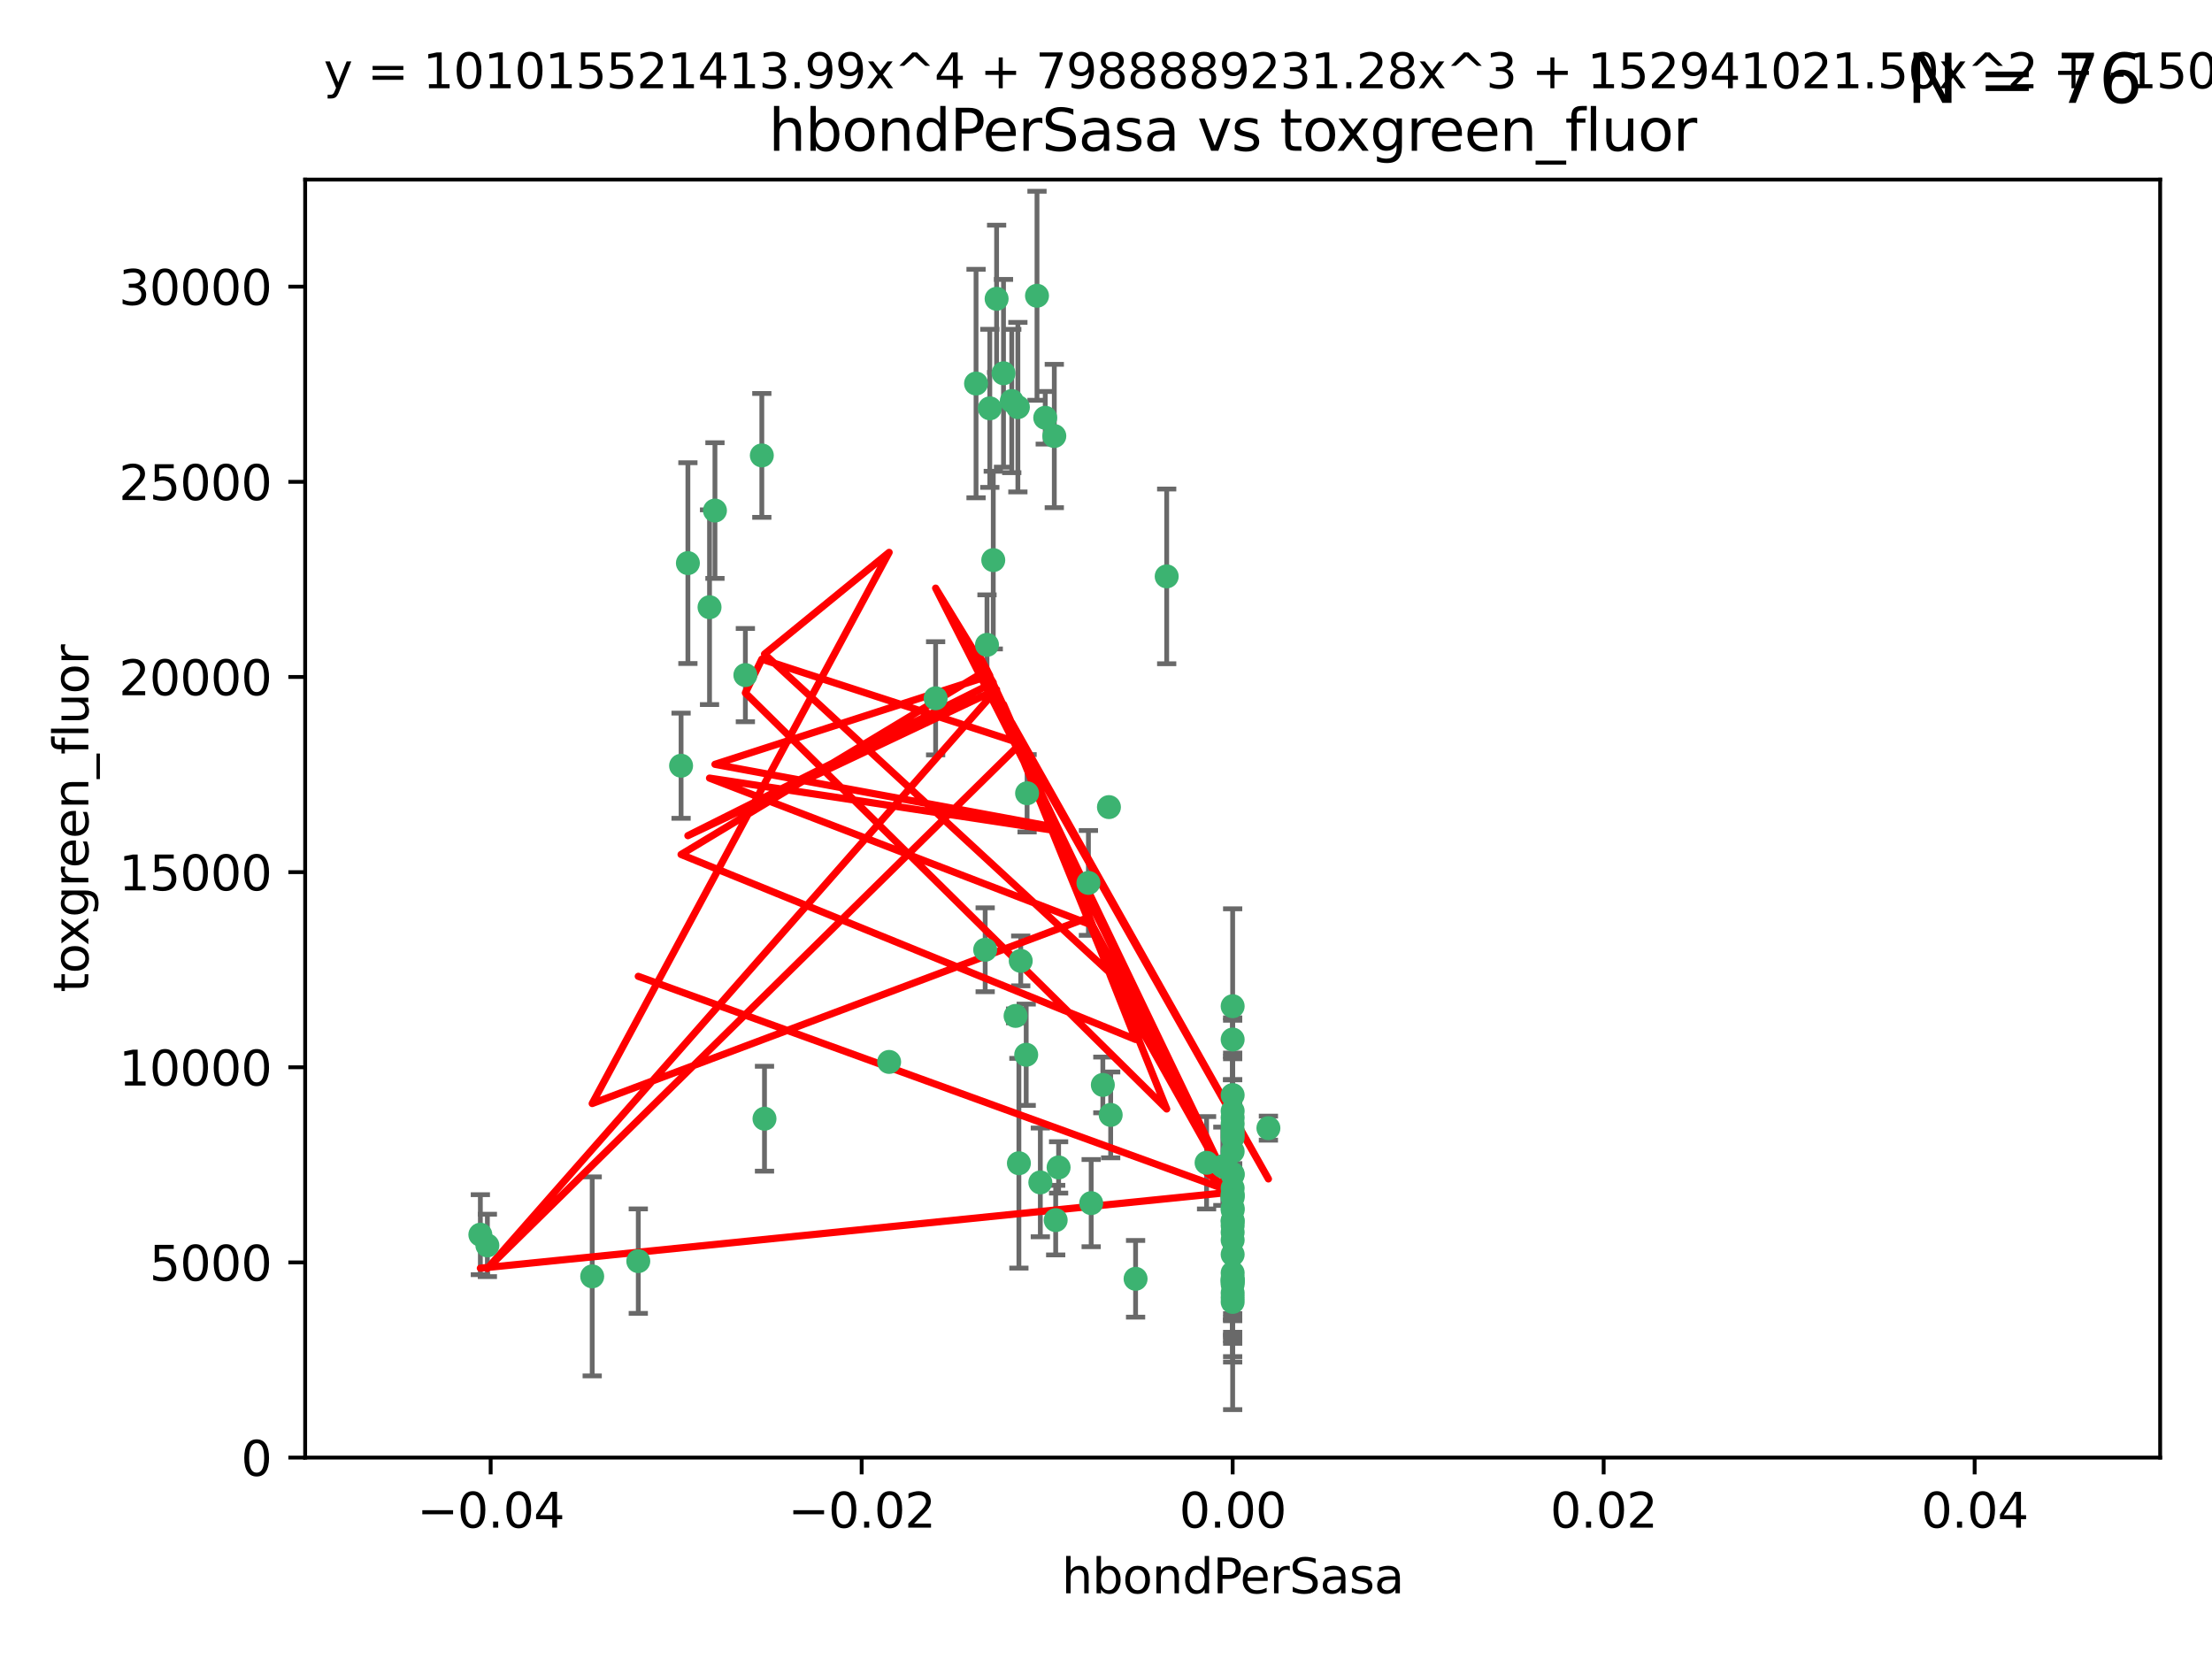 <?xml version="1.0" encoding="utf-8" standalone="no"?>
<!DOCTYPE svg PUBLIC "-//W3C//DTD SVG 1.1//EN"
  "http://www.w3.org/Graphics/SVG/1.1/DTD/svg11.dtd">
<svg xmlns:xlink="http://www.w3.org/1999/xlink" width="460.8pt" height="345.6pt" viewBox="0 0 460.8 345.6" xmlns="http://www.w3.org/2000/svg" version="1.1">
 <defs>
  <style type="text/css">*{stroke-linejoin: round; stroke-linecap: butt}</style>
 </defs>
 <g id="figure_1">
  <g id="patch_1">
   <path d="M 0 345.6 
L 460.8 345.6 
L 460.8 0 
L 0 0 
z
" style="fill: #ffffff"/>
  </g>
  <g id="axes_1">
   <g id="patch_2">
    <path d="M 63.571 303.64 
L 450 303.64 
L 450 37.411 
L 63.571 37.411 
z
" style="fill: #ffffff"/>
   </g>
   <g id="PathCollection_1">
    <defs>
     <path id="ma39f3fc846" d="M 0 1.118 
C 0.297 1.118 0.581 1 0.791 0.791 
C 1 0.581 1.118 0.297 1.118 0 
C 1.118 -0.297 1 -0.581 0.791 -0.791 
C 0.581 -1 0.297 -1.118 0 -1.118 
C -0.297 -1.118 -0.581 -1 -0.791 -0.791 
C -1 -0.581 -1.118 -0.297 -1.118 0 
C -1.118 0.297 -1 0.581 -0.791 0.791 
C -0.581 1 -0.297 1.118 0 1.118 
z
" style="stroke: #3cb371"/>
    </defs>
    <g clip-path="url(#p3fb5b0fb98)">
     <use xlink:href="#ma39f3fc846" x="216.026" y="61.614" style="fill: #3cb371; stroke: #3cb371"/>
     <use xlink:href="#ma39f3fc846" x="219.631" y="90.829" style="fill: #3cb371; stroke: #3cb371"/>
     <use xlink:href="#ma39f3fc846" x="148.938" y="106.358" style="fill: #3cb371; stroke: #3cb371"/>
     <use xlink:href="#ma39f3fc846" x="206.196" y="85.062" style="fill: #3cb371; stroke: #3cb371"/>
     <use xlink:href="#ma39f3fc846" x="203.329" y="79.9" style="fill: #3cb371; stroke: #3cb371"/>
     <use xlink:href="#ma39f3fc846" x="217.743" y="87.031" style="fill: #3cb371; stroke: #3cb371"/>
     <use xlink:href="#ma39f3fc846" x="194.909" y="145.468" style="fill: #3cb371; stroke: #3cb371"/>
     <use xlink:href="#ma39f3fc846" x="206.916" y="116.682" style="fill: #3cb371; stroke: #3cb371"/>
     <use xlink:href="#ma39f3fc846" x="143.302" y="117.306" style="fill: #3cb371; stroke: #3cb371"/>
     <use xlink:href="#ma39f3fc846" x="207.613" y="62.244" style="fill: #3cb371; stroke: #3cb371"/>
     <use xlink:href="#ma39f3fc846" x="101.53" y="259.442" style="fill: #3cb371; stroke: #3cb371"/>
     <use xlink:href="#ma39f3fc846" x="212.637" y="200.168" style="fill: #3cb371; stroke: #3cb371"/>
     <use xlink:href="#ma39f3fc846" x="158.702" y="94.872" style="fill: #3cb371; stroke: #3cb371"/>
     <use xlink:href="#ma39f3fc846" x="155.275" y="140.634" style="fill: #3cb371; stroke: #3cb371"/>
     <use xlink:href="#ma39f3fc846" x="243.043" y="120.071" style="fill: #3cb371; stroke: #3cb371"/>
     <use xlink:href="#ma39f3fc846" x="209.049" y="77.763" style="fill: #3cb371; stroke: #3cb371"/>
     <use xlink:href="#ma39f3fc846" x="213.96" y="165.251" style="fill: #3cb371; stroke: #3cb371"/>
     <use xlink:href="#ma39f3fc846" x="212.043" y="84.817" style="fill: #3cb371; stroke: #3cb371"/>
     <use xlink:href="#ma39f3fc846" x="213.776" y="219.726" style="fill: #3cb371; stroke: #3cb371"/>
     <use xlink:href="#ma39f3fc846" x="210.768" y="83.54" style="fill: #3cb371; stroke: #3cb371"/>
     <use xlink:href="#ma39f3fc846" x="264.233" y="235.012" style="fill: #3cb371; stroke: #3cb371"/>
     <use xlink:href="#ma39f3fc846" x="212.255" y="242.324" style="fill: #3cb371; stroke: #3cb371"/>
     <use xlink:href="#ma39f3fc846" x="229.741" y="226.007" style="fill: #3cb371; stroke: #3cb371"/>
     <use xlink:href="#ma39f3fc846" x="205.231" y="197.854" style="fill: #3cb371; stroke: #3cb371"/>
     <use xlink:href="#ma39f3fc846" x="211.564" y="211.632" style="fill: #3cb371; stroke: #3cb371"/>
     <use xlink:href="#ma39f3fc846" x="227.312" y="250.635" style="fill: #3cb371; stroke: #3cb371"/>
     <use xlink:href="#ma39f3fc846" x="147.809" y="126.494" style="fill: #3cb371; stroke: #3cb371"/>
     <use xlink:href="#ma39f3fc846" x="219.919" y="254.176" style="fill: #3cb371; stroke: #3cb371"/>
     <use xlink:href="#ma39f3fc846" x="256.786" y="271.21" style="fill: #3cb371; stroke: #3cb371"/>
     <use xlink:href="#ma39f3fc846" x="216.72" y="246.318" style="fill: #3cb371; stroke: #3cb371"/>
     <use xlink:href="#ma39f3fc846" x="205.609" y="134.337" style="fill: #3cb371; stroke: #3cb371"/>
     <use xlink:href="#ma39f3fc846" x="141.881" y="159.514" style="fill: #3cb371; stroke: #3cb371"/>
     <use xlink:href="#ma39f3fc846" x="236.564" y="266.399" style="fill: #3cb371; stroke: #3cb371"/>
     <use xlink:href="#ma39f3fc846" x="231.375" y="232.256" style="fill: #3cb371; stroke: #3cb371"/>
     <use xlink:href="#ma39f3fc846" x="220.527" y="243.195" style="fill: #3cb371; stroke: #3cb371"/>
     <use xlink:href="#ma39f3fc846" x="256.786" y="261.328" style="fill: #3cb371; stroke: #3cb371"/>
     <use xlink:href="#ma39f3fc846" x="231.013" y="168.134" style="fill: #3cb371; stroke: #3cb371"/>
     <use xlink:href="#ma39f3fc846" x="159.258" y="233.047" style="fill: #3cb371; stroke: #3cb371"/>
     <use xlink:href="#ma39f3fc846" x="185.223" y="221.217" style="fill: #3cb371; stroke: #3cb371"/>
     <use xlink:href="#ma39f3fc846" x="123.366" y="265.894" style="fill: #3cb371; stroke: #3cb371"/>
     <use xlink:href="#ma39f3fc846" x="226.74" y="183.926" style="fill: #3cb371; stroke: #3cb371"/>
     <use xlink:href="#ma39f3fc846" x="256.786" y="239.862" style="fill: #3cb371; stroke: #3cb371"/>
     <use xlink:href="#ma39f3fc846" x="256.786" y="266.625" style="fill: #3cb371; stroke: #3cb371"/>
     <use xlink:href="#ma39f3fc846" x="256.786" y="248.797" style="fill: #3cb371; stroke: #3cb371"/>
     <use xlink:href="#ma39f3fc846" x="256.786" y="251.686" style="fill: #3cb371; stroke: #3cb371"/>
     <use xlink:href="#ma39f3fc846" x="256.786" y="244.545" style="fill: #3cb371; stroke: #3cb371"/>
     <use xlink:href="#ma39f3fc846" x="256.786" y="266.793" style="fill: #3cb371; stroke: #3cb371"/>
     <use xlink:href="#ma39f3fc846" x="256.786" y="247.505" style="fill: #3cb371; stroke: #3cb371"/>
     <use xlink:href="#ma39f3fc846" x="256.786" y="236.229" style="fill: #3cb371; stroke: #3cb371"/>
     <use xlink:href="#ma39f3fc846" x="256.786" y="258.329" style="fill: #3cb371; stroke: #3cb371"/>
     <use xlink:href="#ma39f3fc846" x="256.786" y="256.714" style="fill: #3cb371; stroke: #3cb371"/>
     <use xlink:href="#ma39f3fc846" x="256.786" y="265.178" style="fill: #3cb371; stroke: #3cb371"/>
     <use xlink:href="#ma39f3fc846" x="256.786" y="236.943" style="fill: #3cb371; stroke: #3cb371"/>
     <use xlink:href="#ma39f3fc846" x="256.786" y="228.123" style="fill: #3cb371; stroke: #3cb371"/>
     <use xlink:href="#ma39f3fc846" x="256.786" y="244.739" style="fill: #3cb371; stroke: #3cb371"/>
     <use xlink:href="#ma39f3fc846" x="256.786" y="254.269" style="fill: #3cb371; stroke: #3cb371"/>
     <use xlink:href="#ma39f3fc846" x="256.786" y="255.298" style="fill: #3cb371; stroke: #3cb371"/>
     <use xlink:href="#ma39f3fc846" x="256.786" y="216.55" style="fill: #3cb371; stroke: #3cb371"/>
     <use xlink:href="#ma39f3fc846" x="256.786" y="234.099" style="fill: #3cb371; stroke: #3cb371"/>
     <use xlink:href="#ma39f3fc846" x="256.786" y="252.073" style="fill: #3cb371; stroke: #3cb371"/>
     <use xlink:href="#ma39f3fc846" x="256.786" y="267.05" style="fill: #3cb371; stroke: #3cb371"/>
     <use xlink:href="#ma39f3fc846" x="256.786" y="231.454" style="fill: #3cb371; stroke: #3cb371"/>
     <use xlink:href="#ma39f3fc846" x="256.786" y="235.431" style="fill: #3cb371; stroke: #3cb371"/>
     <use xlink:href="#ma39f3fc846" x="100.067" y="257.206" style="fill: #3cb371; stroke: #3cb371"/>
     <use xlink:href="#ma39f3fc846" x="256.786" y="249.438" style="fill: #3cb371; stroke: #3cb371"/>
     <use xlink:href="#ma39f3fc846" x="132.967" y="262.719" style="fill: #3cb371; stroke: #3cb371"/>
     <use xlink:href="#ma39f3fc846" x="256.786" y="269.353" style="fill: #3cb371; stroke: #3cb371"/>
     <use xlink:href="#ma39f3fc846" x="256.786" y="270.307" style="fill: #3cb371; stroke: #3cb371"/>
     <use xlink:href="#ma39f3fc846" x="256.786" y="249.072" style="fill: #3cb371; stroke: #3cb371"/>
     <use xlink:href="#ma39f3fc846" x="256.786" y="254.408" style="fill: #3cb371; stroke: #3cb371"/>
     <use xlink:href="#ma39f3fc846" x="256.786" y="267.541" style="fill: #3cb371; stroke: #3cb371"/>
     <use xlink:href="#ma39f3fc846" x="256.786" y="266.237" style="fill: #3cb371; stroke: #3cb371"/>
     <use xlink:href="#ma39f3fc846" x="254.74" y="242.954" style="fill: #3cb371; stroke: #3cb371"/>
     <use xlink:href="#ma39f3fc846" x="256.786" y="209.613" style="fill: #3cb371; stroke: #3cb371"/>
     <use xlink:href="#ma39f3fc846" x="251.352" y="242.227" style="fill: #3cb371; stroke: #3cb371"/>
     <use xlink:href="#ma39f3fc846" x="256.786" y="232.825" style="fill: #3cb371; stroke: #3cb371"/>
    </g>
   </g>
   <g id="matplotlib.axis_1">
    <g id="xtick_1">
     <g id="line2d_1">
      <defs>
       <path id="m17366ca56f" d="M 0 0 
L 0 3.5 
" style="stroke: #000000; stroke-width: 0.8"/>
      </defs>
      <g>
       <use xlink:href="#m17366ca56f" x="102.214" y="303.64" style="stroke: #000000; stroke-width: 0.8"/>
      </g>
     </g>
     <g id="text_1">
      <!-- −0.04 -->
      <g transform="translate(86.891 318.238)scale(0.1 -0.1)">
       <defs>
        <path id="DejaVuSans-2212" d="M 678 2272 
L 4684 2272 
L 4684 1741 
L 678 1741 
L 678 2272 
z
" transform="scale(0.016)"/>
        <path id="DejaVuSans-30" d="M 2034 4250 
Q 1547 4250 1301 3770 
Q 1056 3291 1056 2328 
Q 1056 1369 1301 889 
Q 1547 409 2034 409 
Q 2525 409 2770 889 
Q 3016 1369 3016 2328 
Q 3016 3291 2770 3770 
Q 2525 4250 2034 4250 
z
M 2034 4750 
Q 2819 4750 3233 4129 
Q 3647 3509 3647 2328 
Q 3647 1150 3233 529 
Q 2819 -91 2034 -91 
Q 1250 -91 836 529 
Q 422 1150 422 2328 
Q 422 3509 836 4129 
Q 1250 4750 2034 4750 
z
" transform="scale(0.016)"/>
        <path id="DejaVuSans-2e" d="M 684 794 
L 1344 794 
L 1344 0 
L 684 0 
L 684 794 
z
" transform="scale(0.016)"/>
        <path id="DejaVuSans-34" d="M 2419 4116 
L 825 1625 
L 2419 1625 
L 2419 4116 
z
M 2253 4666 
L 3047 4666 
L 3047 1625 
L 3713 1625 
L 3713 1100 
L 3047 1100 
L 3047 0 
L 2419 0 
L 2419 1100 
L 313 1100 
L 313 1709 
L 2253 4666 
z
" transform="scale(0.016)"/>
       </defs>
       <use xlink:href="#DejaVuSans-2212"/>
       <use xlink:href="#DejaVuSans-30" x="83.789"/>
       <use xlink:href="#DejaVuSans-2e" x="147.412"/>
       <use xlink:href="#DejaVuSans-30" x="179.199"/>
       <use xlink:href="#DejaVuSans-34" x="242.822"/>
      </g>
     </g>
    </g>
    <g id="xtick_2">
     <g id="line2d_2">
      <g>
       <use xlink:href="#m17366ca56f" x="179.5" y="303.64" style="stroke: #000000; stroke-width: 0.8"/>
      </g>
     </g>
     <g id="text_2">
      <!-- −0.02 -->
      <g transform="translate(164.177 318.238)scale(0.1 -0.1)">
       <defs>
        <path id="DejaVuSans-32" d="M 1228 531 
L 3431 531 
L 3431 0 
L 469 0 
L 469 531 
Q 828 903 1448 1529 
Q 2069 2156 2228 2338 
Q 2531 2678 2651 2914 
Q 2772 3150 2772 3378 
Q 2772 3750 2511 3984 
Q 2250 4219 1831 4219 
Q 1534 4219 1204 4116 
Q 875 4013 500 3803 
L 500 4441 
Q 881 4594 1212 4672 
Q 1544 4750 1819 4750 
Q 2544 4750 2975 4387 
Q 3406 4025 3406 3419 
Q 3406 3131 3298 2873 
Q 3191 2616 2906 2266 
Q 2828 2175 2409 1742 
Q 1991 1309 1228 531 
z
" transform="scale(0.016)"/>
       </defs>
       <use xlink:href="#DejaVuSans-2212"/>
       <use xlink:href="#DejaVuSans-30" x="83.789"/>
       <use xlink:href="#DejaVuSans-2e" x="147.412"/>
       <use xlink:href="#DejaVuSans-30" x="179.199"/>
       <use xlink:href="#DejaVuSans-32" x="242.822"/>
      </g>
     </g>
    </g>
    <g id="xtick_3">
     <g id="line2d_3">
      <g>
       <use xlink:href="#m17366ca56f" x="256.786" y="303.64" style="stroke: #000000; stroke-width: 0.8"/>
      </g>
     </g>
     <g id="text_3">
      <!-- 0.00 -->
      <g transform="translate(245.653 318.238)scale(0.1 -0.1)">
       <use xlink:href="#DejaVuSans-30"/>
       <use xlink:href="#DejaVuSans-2e" x="63.623"/>
       <use xlink:href="#DejaVuSans-30" x="95.41"/>
       <use xlink:href="#DejaVuSans-30" x="159.033"/>
      </g>
     </g>
    </g>
    <g id="xtick_4">
     <g id="line2d_4">
      <g>
       <use xlink:href="#m17366ca56f" x="334.071" y="303.64" style="stroke: #000000; stroke-width: 0.8"/>
      </g>
     </g>
     <g id="text_4">
      <!-- 0.02 -->
      <g transform="translate(322.939 318.238)scale(0.1 -0.1)">
       <use xlink:href="#DejaVuSans-30"/>
       <use xlink:href="#DejaVuSans-2e" x="63.623"/>
       <use xlink:href="#DejaVuSans-30" x="95.41"/>
       <use xlink:href="#DejaVuSans-32" x="159.033"/>
      </g>
     </g>
    </g>
    <g id="xtick_5">
     <g id="line2d_5">
      <g>
       <use xlink:href="#m17366ca56f" x="411.357" y="303.64" style="stroke: #000000; stroke-width: 0.8"/>
      </g>
     </g>
     <g id="text_5">
      <!-- 0.04 -->
      <g transform="translate(400.224 318.238)scale(0.1 -0.1)">
       <use xlink:href="#DejaVuSans-30"/>
       <use xlink:href="#DejaVuSans-2e" x="63.623"/>
       <use xlink:href="#DejaVuSans-30" x="95.41"/>
       <use xlink:href="#DejaVuSans-34" x="159.033"/>
      </g>
     </g>
    </g>
    <g id="text_6">
     <!-- hbondPerSasa -->
     <g transform="translate(221.168 331.917)scale(0.1 -0.1)">
      <defs>
       <path id="DejaVuSans-68" d="M 3513 2113 
L 3513 0 
L 2938 0 
L 2938 2094 
Q 2938 2591 2744 2837 
Q 2550 3084 2163 3084 
Q 1697 3084 1428 2787 
Q 1159 2491 1159 1978 
L 1159 0 
L 581 0 
L 581 4863 
L 1159 4863 
L 1159 2956 
Q 1366 3272 1645 3428 
Q 1925 3584 2291 3584 
Q 2894 3584 3203 3211 
Q 3513 2838 3513 2113 
z
" transform="scale(0.016)"/>
       <path id="DejaVuSans-62" d="M 3116 1747 
Q 3116 2381 2855 2742 
Q 2594 3103 2138 3103 
Q 1681 3103 1420 2742 
Q 1159 2381 1159 1747 
Q 1159 1113 1420 752 
Q 1681 391 2138 391 
Q 2594 391 2855 752 
Q 3116 1113 3116 1747 
z
M 1159 2969 
Q 1341 3281 1617 3432 
Q 1894 3584 2278 3584 
Q 2916 3584 3314 3078 
Q 3713 2572 3713 1747 
Q 3713 922 3314 415 
Q 2916 -91 2278 -91 
Q 1894 -91 1617 61 
Q 1341 213 1159 525 
L 1159 0 
L 581 0 
L 581 4863 
L 1159 4863 
L 1159 2969 
z
" transform="scale(0.016)"/>
       <path id="DejaVuSans-6f" d="M 1959 3097 
Q 1497 3097 1228 2736 
Q 959 2375 959 1747 
Q 959 1119 1226 758 
Q 1494 397 1959 397 
Q 2419 397 2687 759 
Q 2956 1122 2956 1747 
Q 2956 2369 2687 2733 
Q 2419 3097 1959 3097 
z
M 1959 3584 
Q 2709 3584 3137 3096 
Q 3566 2609 3566 1747 
Q 3566 888 3137 398 
Q 2709 -91 1959 -91 
Q 1206 -91 779 398 
Q 353 888 353 1747 
Q 353 2609 779 3096 
Q 1206 3584 1959 3584 
z
" transform="scale(0.016)"/>
       <path id="DejaVuSans-6e" d="M 3513 2113 
L 3513 0 
L 2938 0 
L 2938 2094 
Q 2938 2591 2744 2837 
Q 2550 3084 2163 3084 
Q 1697 3084 1428 2787 
Q 1159 2491 1159 1978 
L 1159 0 
L 581 0 
L 581 3500 
L 1159 3500 
L 1159 2956 
Q 1366 3272 1645 3428 
Q 1925 3584 2291 3584 
Q 2894 3584 3203 3211 
Q 3513 2838 3513 2113 
z
" transform="scale(0.016)"/>
       <path id="DejaVuSans-64" d="M 2906 2969 
L 2906 4863 
L 3481 4863 
L 3481 0 
L 2906 0 
L 2906 525 
Q 2725 213 2448 61 
Q 2172 -91 1784 -91 
Q 1150 -91 751 415 
Q 353 922 353 1747 
Q 353 2572 751 3078 
Q 1150 3584 1784 3584 
Q 2172 3584 2448 3432 
Q 2725 3281 2906 2969 
z
M 947 1747 
Q 947 1113 1208 752 
Q 1469 391 1925 391 
Q 2381 391 2643 752 
Q 2906 1113 2906 1747 
Q 2906 2381 2643 2742 
Q 2381 3103 1925 3103 
Q 1469 3103 1208 2742 
Q 947 2381 947 1747 
z
" transform="scale(0.016)"/>
       <path id="DejaVuSans-50" d="M 1259 4147 
L 1259 2394 
L 2053 2394 
Q 2494 2394 2734 2622 
Q 2975 2850 2975 3272 
Q 2975 3691 2734 3919 
Q 2494 4147 2053 4147 
L 1259 4147 
z
M 628 4666 
L 2053 4666 
Q 2838 4666 3239 4311 
Q 3641 3956 3641 3272 
Q 3641 2581 3239 2228 
Q 2838 1875 2053 1875 
L 1259 1875 
L 1259 0 
L 628 0 
L 628 4666 
z
" transform="scale(0.016)"/>
       <path id="DejaVuSans-65" d="M 3597 1894 
L 3597 1613 
L 953 1613 
Q 991 1019 1311 708 
Q 1631 397 2203 397 
Q 2534 397 2845 478 
Q 3156 559 3463 722 
L 3463 178 
Q 3153 47 2828 -22 
Q 2503 -91 2169 -91 
Q 1331 -91 842 396 
Q 353 884 353 1716 
Q 353 2575 817 3079 
Q 1281 3584 2069 3584 
Q 2775 3584 3186 3129 
Q 3597 2675 3597 1894 
z
M 3022 2063 
Q 3016 2534 2758 2815 
Q 2500 3097 2075 3097 
Q 1594 3097 1305 2825 
Q 1016 2553 972 2059 
L 3022 2063 
z
" transform="scale(0.016)"/>
       <path id="DejaVuSans-72" d="M 2631 2963 
Q 2534 3019 2420 3045 
Q 2306 3072 2169 3072 
Q 1681 3072 1420 2755 
Q 1159 2438 1159 1844 
L 1159 0 
L 581 0 
L 581 3500 
L 1159 3500 
L 1159 2956 
Q 1341 3275 1631 3429 
Q 1922 3584 2338 3584 
Q 2397 3584 2469 3576 
Q 2541 3569 2628 3553 
L 2631 2963 
z
" transform="scale(0.016)"/>
       <path id="DejaVuSans-53" d="M 3425 4513 
L 3425 3897 
Q 3066 4069 2747 4153 
Q 2428 4238 2131 4238 
Q 1616 4238 1336 4038 
Q 1056 3838 1056 3469 
Q 1056 3159 1242 3001 
Q 1428 2844 1947 2747 
L 2328 2669 
Q 3034 2534 3370 2195 
Q 3706 1856 3706 1288 
Q 3706 609 3251 259 
Q 2797 -91 1919 -91 
Q 1588 -91 1214 -16 
Q 841 59 441 206 
L 441 856 
Q 825 641 1194 531 
Q 1563 422 1919 422 
Q 2459 422 2753 634 
Q 3047 847 3047 1241 
Q 3047 1584 2836 1778 
Q 2625 1972 2144 2069 
L 1759 2144 
Q 1053 2284 737 2584 
Q 422 2884 422 3419 
Q 422 4038 858 4394 
Q 1294 4750 2059 4750 
Q 2388 4750 2728 4690 
Q 3069 4631 3425 4513 
z
" transform="scale(0.016)"/>
       <path id="DejaVuSans-61" d="M 2194 1759 
Q 1497 1759 1228 1600 
Q 959 1441 959 1056 
Q 959 750 1161 570 
Q 1363 391 1709 391 
Q 2188 391 2477 730 
Q 2766 1069 2766 1631 
L 2766 1759 
L 2194 1759 
z
M 3341 1997 
L 3341 0 
L 2766 0 
L 2766 531 
Q 2569 213 2275 61 
Q 1981 -91 1556 -91 
Q 1019 -91 701 211 
Q 384 513 384 1019 
Q 384 1609 779 1909 
Q 1175 2209 1959 2209 
L 2766 2209 
L 2766 2266 
Q 2766 2663 2505 2880 
Q 2244 3097 1772 3097 
Q 1472 3097 1187 3025 
Q 903 2953 641 2809 
L 641 3341 
Q 956 3463 1253 3523 
Q 1550 3584 1831 3584 
Q 2591 3584 2966 3190 
Q 3341 2797 3341 1997 
z
" transform="scale(0.016)"/>
       <path id="DejaVuSans-73" d="M 2834 3397 
L 2834 2853 
Q 2591 2978 2328 3040 
Q 2066 3103 1784 3103 
Q 1356 3103 1142 2972 
Q 928 2841 928 2578 
Q 928 2378 1081 2264 
Q 1234 2150 1697 2047 
L 1894 2003 
Q 2506 1872 2764 1633 
Q 3022 1394 3022 966 
Q 3022 478 2636 193 
Q 2250 -91 1575 -91 
Q 1294 -91 989 -36 
Q 684 19 347 128 
L 347 722 
Q 666 556 975 473 
Q 1284 391 1588 391 
Q 1994 391 2212 530 
Q 2431 669 2431 922 
Q 2431 1156 2273 1281 
Q 2116 1406 1581 1522 
L 1381 1569 
Q 847 1681 609 1914 
Q 372 2147 372 2553 
Q 372 3047 722 3315 
Q 1072 3584 1716 3584 
Q 2034 3584 2315 3537 
Q 2597 3491 2834 3397 
z
" transform="scale(0.016)"/>
      </defs>
      <use xlink:href="#DejaVuSans-68"/>
      <use xlink:href="#DejaVuSans-62" x="63.379"/>
      <use xlink:href="#DejaVuSans-6f" x="126.855"/>
      <use xlink:href="#DejaVuSans-6e" x="188.037"/>
      <use xlink:href="#DejaVuSans-64" x="251.416"/>
      <use xlink:href="#DejaVuSans-50" x="314.893"/>
      <use xlink:href="#DejaVuSans-65" x="371.57"/>
      <use xlink:href="#DejaVuSans-72" x="433.094"/>
      <use xlink:href="#DejaVuSans-53" x="474.207"/>
      <use xlink:href="#DejaVuSans-61" x="537.684"/>
      <use xlink:href="#DejaVuSans-73" x="598.963"/>
      <use xlink:href="#DejaVuSans-61" x="651.062"/>
     </g>
    </g>
   </g>
   <g id="matplotlib.axis_2">
    <g id="ytick_1">
     <g id="line2d_6">
      <defs>
       <path id="m7997443743" d="M 0 0 
L -3.5 0 
" style="stroke: #000000; stroke-width: 0.8"/>
      </defs>
      <g>
       <use xlink:href="#m7997443743" x="63.571" y="303.64" style="stroke: #000000; stroke-width: 0.8"/>
      </g>
     </g>
     <g id="text_7">
      <!-- 0 -->
      <g transform="translate(50.209 307.439)scale(0.1 -0.1)">
       <use xlink:href="#DejaVuSans-30"/>
      </g>
     </g>
    </g>
    <g id="ytick_2">
     <g id="line2d_7">
      <g>
       <use xlink:href="#m7997443743" x="63.571" y="262.986" style="stroke: #000000; stroke-width: 0.8"/>
      </g>
     </g>
     <g id="text_8">
      <!-- 5000 -->
      <g transform="translate(31.121 266.786)scale(0.1 -0.1)">
       <defs>
        <path id="DejaVuSans-35" d="M 691 4666 
L 3169 4666 
L 3169 4134 
L 1269 4134 
L 1269 2991 
Q 1406 3038 1543 3061 
Q 1681 3084 1819 3084 
Q 2600 3084 3056 2656 
Q 3513 2228 3513 1497 
Q 3513 744 3044 326 
Q 2575 -91 1722 -91 
Q 1428 -91 1123 -41 
Q 819 9 494 109 
L 494 744 
Q 775 591 1075 516 
Q 1375 441 1709 441 
Q 2250 441 2565 725 
Q 2881 1009 2881 1497 
Q 2881 1984 2565 2268 
Q 2250 2553 1709 2553 
Q 1456 2553 1204 2497 
Q 953 2441 691 2322 
L 691 4666 
z
" transform="scale(0.016)"/>
       </defs>
       <use xlink:href="#DejaVuSans-35"/>
       <use xlink:href="#DejaVuSans-30" x="63.623"/>
       <use xlink:href="#DejaVuSans-30" x="127.246"/>
       <use xlink:href="#DejaVuSans-30" x="190.869"/>
      </g>
     </g>
    </g>
    <g id="ytick_3">
     <g id="line2d_8">
      <g>
       <use xlink:href="#m7997443743" x="63.571" y="222.333" style="stroke: #000000; stroke-width: 0.8"/>
      </g>
     </g>
     <g id="text_9">
      <!-- 10000 -->
      <g transform="translate(24.759 226.132)scale(0.1 -0.1)">
       <defs>
        <path id="DejaVuSans-31" d="M 794 531 
L 1825 531 
L 1825 4091 
L 703 3866 
L 703 4441 
L 1819 4666 
L 2450 4666 
L 2450 531 
L 3481 531 
L 3481 0 
L 794 0 
L 794 531 
z
" transform="scale(0.016)"/>
       </defs>
       <use xlink:href="#DejaVuSans-31"/>
       <use xlink:href="#DejaVuSans-30" x="63.623"/>
       <use xlink:href="#DejaVuSans-30" x="127.246"/>
       <use xlink:href="#DejaVuSans-30" x="190.869"/>
       <use xlink:href="#DejaVuSans-30" x="254.492"/>
      </g>
     </g>
    </g>
    <g id="ytick_4">
     <g id="line2d_9">
      <g>
       <use xlink:href="#m7997443743" x="63.571" y="181.679" style="stroke: #000000; stroke-width: 0.8"/>
      </g>
     </g>
     <g id="text_10">
      <!-- 15000 -->
      <g transform="translate(24.759 185.478)scale(0.1 -0.1)">
       <use xlink:href="#DejaVuSans-31"/>
       <use xlink:href="#DejaVuSans-35" x="63.623"/>
       <use xlink:href="#DejaVuSans-30" x="127.246"/>
       <use xlink:href="#DejaVuSans-30" x="190.869"/>
       <use xlink:href="#DejaVuSans-30" x="254.492"/>
      </g>
     </g>
    </g>
    <g id="ytick_5">
     <g id="line2d_10">
      <g>
       <use xlink:href="#m7997443743" x="63.571" y="141.026" style="stroke: #000000; stroke-width: 0.8"/>
      </g>
     </g>
     <g id="text_11">
      <!-- 20000 -->
      <g transform="translate(24.759 144.825)scale(0.1 -0.1)">
       <use xlink:href="#DejaVuSans-32"/>
       <use xlink:href="#DejaVuSans-30" x="63.623"/>
       <use xlink:href="#DejaVuSans-30" x="127.246"/>
       <use xlink:href="#DejaVuSans-30" x="190.869"/>
       <use xlink:href="#DejaVuSans-30" x="254.492"/>
      </g>
     </g>
    </g>
    <g id="ytick_6">
     <g id="line2d_11">
      <g>
       <use xlink:href="#m7997443743" x="63.571" y="100.372" style="stroke: #000000; stroke-width: 0.8"/>
      </g>
     </g>
     <g id="text_12">
      <!-- 25000 -->
      <g transform="translate(24.759 104.171)scale(0.1 -0.1)">
       <use xlink:href="#DejaVuSans-32"/>
       <use xlink:href="#DejaVuSans-35" x="63.623"/>
       <use xlink:href="#DejaVuSans-30" x="127.246"/>
       <use xlink:href="#DejaVuSans-30" x="190.869"/>
       <use xlink:href="#DejaVuSans-30" x="254.492"/>
      </g>
     </g>
    </g>
    <g id="ytick_7">
     <g id="line2d_12">
      <g>
       <use xlink:href="#m7997443743" x="63.571" y="59.718" style="stroke: #000000; stroke-width: 0.8"/>
      </g>
     </g>
     <g id="text_13">
      <!-- 30000 -->
      <g transform="translate(24.759 63.518)scale(0.1 -0.1)">
       <defs>
        <path id="DejaVuSans-33" d="M 2597 2516 
Q 3050 2419 3304 2112 
Q 3559 1806 3559 1356 
Q 3559 666 3084 287 
Q 2609 -91 1734 -91 
Q 1441 -91 1130 -33 
Q 819 25 488 141 
L 488 750 
Q 750 597 1062 519 
Q 1375 441 1716 441 
Q 2309 441 2620 675 
Q 2931 909 2931 1356 
Q 2931 1769 2642 2001 
Q 2353 2234 1838 2234 
L 1294 2234 
L 1294 2753 
L 1863 2753 
Q 2328 2753 2575 2939 
Q 2822 3125 2822 3475 
Q 2822 3834 2567 4026 
Q 2313 4219 1838 4219 
Q 1578 4219 1281 4162 
Q 984 4106 628 3988 
L 628 4550 
Q 988 4650 1302 4700 
Q 1616 4750 1894 4750 
Q 2613 4750 3031 4423 
Q 3450 4097 3450 3541 
Q 3450 3153 3228 2886 
Q 3006 2619 2597 2516 
z
" transform="scale(0.016)"/>
       </defs>
       <use xlink:href="#DejaVuSans-33"/>
       <use xlink:href="#DejaVuSans-30" x="63.623"/>
       <use xlink:href="#DejaVuSans-30" x="127.246"/>
       <use xlink:href="#DejaVuSans-30" x="190.869"/>
       <use xlink:href="#DejaVuSans-30" x="254.492"/>
      </g>
     </g>
    </g>
    <g id="text_14">
     <!-- toxgreen_fluor -->
     <g transform="translate(18.401 206.72)rotate(-90)scale(0.1 -0.1)">
      <defs>
       <path id="DejaVuSans-74" d="M 1172 4494 
L 1172 3500 
L 2356 3500 
L 2356 3053 
L 1172 3053 
L 1172 1153 
Q 1172 725 1289 603 
Q 1406 481 1766 481 
L 2356 481 
L 2356 0 
L 1766 0 
Q 1100 0 847 248 
Q 594 497 594 1153 
L 594 3053 
L 172 3053 
L 172 3500 
L 594 3500 
L 594 4494 
L 1172 4494 
z
" transform="scale(0.016)"/>
       <path id="DejaVuSans-78" d="M 3513 3500 
L 2247 1797 
L 3578 0 
L 2900 0 
L 1881 1375 
L 863 0 
L 184 0 
L 1544 1831 
L 300 3500 
L 978 3500 
L 1906 2253 
L 2834 3500 
L 3513 3500 
z
" transform="scale(0.016)"/>
       <path id="DejaVuSans-67" d="M 2906 1791 
Q 2906 2416 2648 2759 
Q 2391 3103 1925 3103 
Q 1463 3103 1205 2759 
Q 947 2416 947 1791 
Q 947 1169 1205 825 
Q 1463 481 1925 481 
Q 2391 481 2648 825 
Q 2906 1169 2906 1791 
z
M 3481 434 
Q 3481 -459 3084 -895 
Q 2688 -1331 1869 -1331 
Q 1566 -1331 1297 -1286 
Q 1028 -1241 775 -1147 
L 775 -588 
Q 1028 -725 1275 -790 
Q 1522 -856 1778 -856 
Q 2344 -856 2625 -561 
Q 2906 -266 2906 331 
L 2906 616 
Q 2728 306 2450 153 
Q 2172 0 1784 0 
Q 1141 0 747 490 
Q 353 981 353 1791 
Q 353 2603 747 3093 
Q 1141 3584 1784 3584 
Q 2172 3584 2450 3431 
Q 2728 3278 2906 2969 
L 2906 3500 
L 3481 3500 
L 3481 434 
z
" transform="scale(0.016)"/>
       <path id="DejaVuSans-5f" d="M 3263 -1063 
L 3263 -1509 
L -63 -1509 
L -63 -1063 
L 3263 -1063 
z
" transform="scale(0.016)"/>
       <path id="DejaVuSans-66" d="M 2375 4863 
L 2375 4384 
L 1825 4384 
Q 1516 4384 1395 4259 
Q 1275 4134 1275 3809 
L 1275 3500 
L 2222 3500 
L 2222 3053 
L 1275 3053 
L 1275 0 
L 697 0 
L 697 3053 
L 147 3053 
L 147 3500 
L 697 3500 
L 697 3744 
Q 697 4328 969 4595 
Q 1241 4863 1831 4863 
L 2375 4863 
z
" transform="scale(0.016)"/>
       <path id="DejaVuSans-6c" d="M 603 4863 
L 1178 4863 
L 1178 0 
L 603 0 
L 603 4863 
z
" transform="scale(0.016)"/>
       <path id="DejaVuSans-75" d="M 544 1381 
L 544 3500 
L 1119 3500 
L 1119 1403 
Q 1119 906 1312 657 
Q 1506 409 1894 409 
Q 2359 409 2629 706 
Q 2900 1003 2900 1516 
L 2900 3500 
L 3475 3500 
L 3475 0 
L 2900 0 
L 2900 538 
Q 2691 219 2414 64 
Q 2138 -91 1772 -91 
Q 1169 -91 856 284 
Q 544 659 544 1381 
z
M 1991 3584 
L 1991 3584 
z
" transform="scale(0.016)"/>
      </defs>
      <use xlink:href="#DejaVuSans-74"/>
      <use xlink:href="#DejaVuSans-6f" x="39.209"/>
      <use xlink:href="#DejaVuSans-78" x="97.266"/>
      <use xlink:href="#DejaVuSans-67" x="156.445"/>
      <use xlink:href="#DejaVuSans-72" x="219.922"/>
      <use xlink:href="#DejaVuSans-65" x="258.785"/>
      <use xlink:href="#DejaVuSans-65" x="320.309"/>
      <use xlink:href="#DejaVuSans-6e" x="381.832"/>
      <use xlink:href="#DejaVuSans-5f" x="445.211"/>
      <use xlink:href="#DejaVuSans-66" x="495.211"/>
      <use xlink:href="#DejaVuSans-6c" x="530.416"/>
      <use xlink:href="#DejaVuSans-75" x="558.199"/>
      <use xlink:href="#DejaVuSans-6f" x="621.578"/>
      <use xlink:href="#DejaVuSans-72" x="682.76"/>
     </g>
    </g>
   </g>
   <g id="LineCollection_1">
    <path d="M 216.026 83.38 
L 216.026 39.848 
" clip-path="url(#p3fb5b0fb98)" style="fill: none; stroke: #696969"/>
    <path d="M 219.631 105.759 
L 219.631 75.9 
" clip-path="url(#p3fb5b0fb98)" style="fill: none; stroke: #696969"/>
    <path d="M 148.938 120.489 
L 148.938 92.227 
" clip-path="url(#p3fb5b0fb98)" style="fill: none; stroke: #696969"/>
    <path d="M 206.196 101.528 
L 206.196 68.595 
" clip-path="url(#p3fb5b0fb98)" style="fill: none; stroke: #696969"/>
    <path d="M 203.329 103.698 
L 203.329 56.102 
" clip-path="url(#p3fb5b0fb98)" style="fill: none; stroke: #696969"/>
    <path d="M 217.743 92.506 
L 217.743 81.557 
" clip-path="url(#p3fb5b0fb98)" style="fill: none; stroke: #696969"/>
    <path d="M 194.909 157.254 
L 194.909 133.683 
" clip-path="url(#p3fb5b0fb98)" style="fill: none; stroke: #696969"/>
    <path d="M 206.916 135.19 
L 206.916 98.175 
" clip-path="url(#p3fb5b0fb98)" style="fill: none; stroke: #696969"/>
    <path d="M 143.302 138.218 
L 143.302 96.393 
" clip-path="url(#p3fb5b0fb98)" style="fill: none; stroke: #696969"/>
    <path d="M 207.613 77.579 
L 207.613 46.91 
" clip-path="url(#p3fb5b0fb98)" style="fill: none; stroke: #696969"/>
    <path d="M 101.53 265.941 
L 101.53 252.944 
" clip-path="url(#p3fb5b0fb98)" style="fill: none; stroke: #696969"/>
    <path d="M 212.637 205.359 
L 212.637 194.977 
" clip-path="url(#p3fb5b0fb98)" style="fill: none; stroke: #696969"/>
    <path d="M 158.702 107.775 
L 158.702 81.969 
" clip-path="url(#p3fb5b0fb98)" style="fill: none; stroke: #696969"/>
    <path d="M 155.275 150.349 
L 155.275 130.92 
" clip-path="url(#p3fb5b0fb98)" style="fill: none; stroke: #696969"/>
    <path d="M 243.043 138.271 
L 243.043 101.87 
" clip-path="url(#p3fb5b0fb98)" style="fill: none; stroke: #696969"/>
    <path d="M 209.049 97.317 
L 209.049 58.209 
" clip-path="url(#p3fb5b0fb98)" style="fill: none; stroke: #696969"/>
    <path d="M 213.96 173.31 
L 213.96 157.193 
" clip-path="url(#p3fb5b0fb98)" style="fill: none; stroke: #696969"/>
    <path d="M 212.043 102.476 
L 212.043 67.157 
" clip-path="url(#p3fb5b0fb98)" style="fill: none; stroke: #696969"/>
    <path d="M 213.776 230.277 
L 213.776 209.176 
" clip-path="url(#p3fb5b0fb98)" style="fill: none; stroke: #696969"/>
    <path d="M 210.768 98.468 
L 210.768 68.613 
" clip-path="url(#p3fb5b0fb98)" style="fill: none; stroke: #696969"/>
    <path d="M 264.233 237.516 
L 264.233 232.507 
" clip-path="url(#p3fb5b0fb98)" style="fill: none; stroke: #696969"/>
    <path d="M 212.255 264.166 
L 212.255 220.481 
" clip-path="url(#p3fb5b0fb98)" style="fill: none; stroke: #696969"/>
    <path d="M 229.741 231.811 
L 229.741 220.203 
" clip-path="url(#p3fb5b0fb98)" style="fill: none; stroke: #696969"/>
    <path d="M 205.231 206.59 
L 205.231 189.118 
" clip-path="url(#p3fb5b0fb98)" style="fill: none; stroke: #696969"/>
    <path d="M 211.564 213.084 
L 211.564 210.18 
" clip-path="url(#p3fb5b0fb98)" style="fill: none; stroke: #696969"/>
    <path d="M 227.312 259.717 
L 227.312 241.553 
" clip-path="url(#p3fb5b0fb98)" style="fill: none; stroke: #696969"/>
    <path d="M 147.809 146.774 
L 147.809 106.214 
" clip-path="url(#p3fb5b0fb98)" style="fill: none; stroke: #696969"/>
    <path d="M 219.919 261.425 
L 219.919 246.927 
" clip-path="url(#p3fb5b0fb98)" style="fill: none; stroke: #696969"/>
    <path d="M 256.786 283.742 
L 256.786 258.678 
" clip-path="url(#p3fb5b0fb98)" style="fill: none; stroke: #696969"/>
    <path d="M 216.72 257.644 
L 216.72 234.991 
" clip-path="url(#p3fb5b0fb98)" style="fill: none; stroke: #696969"/>
    <path d="M 205.609 144.76 
L 205.609 123.915 
" clip-path="url(#p3fb5b0fb98)" style="fill: none; stroke: #696969"/>
    <path d="M 141.881 170.467 
L 141.881 148.56 
" clip-path="url(#p3fb5b0fb98)" style="fill: none; stroke: #696969"/>
    <path d="M 236.564 274.385 
L 236.564 258.414 
" clip-path="url(#p3fb5b0fb98)" style="fill: none; stroke: #696969"/>
    <path d="M 231.375 241.194 
L 231.375 223.317 
" clip-path="url(#p3fb5b0fb98)" style="fill: none; stroke: #696969"/>
    <path d="M 220.527 248.545 
L 220.527 237.845 
" clip-path="url(#p3fb5b0fb98)" style="fill: none; stroke: #696969"/>
    <path d="M 256.786 278.138 
L 256.786 244.518 
" clip-path="url(#p3fb5b0fb98)" style="fill: none; stroke: #696969"/>
    <path d="M 231.013 168.892 
L 231.013 167.376 
" clip-path="url(#p3fb5b0fb98)" style="fill: none; stroke: #696969"/>
    <path d="M 159.258 243.969 
L 159.258 222.125 
" clip-path="url(#p3fb5b0fb98)" style="fill: none; stroke: #696969"/>
    <path d="M 185.223 222.051 
L 185.223 220.383 
" clip-path="url(#p3fb5b0fb98)" style="fill: none; stroke: #696969"/>
    <path d="M 123.366 286.62 
L 123.366 245.167 
" clip-path="url(#p3fb5b0fb98)" style="fill: none; stroke: #696969"/>
    <path d="M 226.74 194.845 
L 226.74 173.007 
" clip-path="url(#p3fb5b0fb98)" style="fill: none; stroke: #696969"/>
    <path d="M 256.786 259.624 
L 256.786 220.1 
" clip-path="url(#p3fb5b0fb98)" style="fill: none; stroke: #696969"/>
    <path d="M 256.786 272.192 
L 256.786 261.058 
" clip-path="url(#p3fb5b0fb98)" style="fill: none; stroke: #696969"/>
    <path d="M 256.786 268.328 
L 256.786 229.266 
" clip-path="url(#p3fb5b0fb98)" style="fill: none; stroke: #696969"/>
    <path d="M 256.786 269.46 
L 256.786 233.912 
" clip-path="url(#p3fb5b0fb98)" style="fill: none; stroke: #696969"/>
    <path d="M 256.786 251.202 
L 256.786 237.887 
" clip-path="url(#p3fb5b0fb98)" style="fill: none; stroke: #696969"/>
    <path d="M 256.786 279.835 
L 256.786 253.752 
" clip-path="url(#p3fb5b0fb98)" style="fill: none; stroke: #696969"/>
    <path d="M 256.786 252.2 
L 256.786 242.809 
" clip-path="url(#p3fb5b0fb98)" style="fill: none; stroke: #696969"/>
    <path d="M 256.786 247.506 
L 256.786 224.952 
" clip-path="url(#p3fb5b0fb98)" style="fill: none; stroke: #696969"/>
    <path d="M 256.786 265.947 
L 256.786 250.711 
" clip-path="url(#p3fb5b0fb98)" style="fill: none; stroke: #696969"/>
    <path d="M 256.786 274.47 
L 256.786 238.958 
" clip-path="url(#p3fb5b0fb98)" style="fill: none; stroke: #696969"/>
    <path d="M 256.786 279.248 
L 256.786 251.108 
" clip-path="url(#p3fb5b0fb98)" style="fill: none; stroke: #696969"/>
    <path d="M 256.786 238.573 
L 256.786 235.313 
" clip-path="url(#p3fb5b0fb98)" style="fill: none; stroke: #696969"/>
    <path d="M 256.786 236.876 
L 256.786 219.369 
" clip-path="url(#p3fb5b0fb98)" style="fill: none; stroke: #696969"/>
    <path d="M 256.786 264.575 
L 256.786 224.902 
" clip-path="url(#p3fb5b0fb98)" style="fill: none; stroke: #696969"/>
    <path d="M 256.786 273.656 
L 256.786 234.881 
" clip-path="url(#p3fb5b0fb98)" style="fill: none; stroke: #696969"/>
    <path d="M 256.786 260.179 
L 256.786 250.417 
" clip-path="url(#p3fb5b0fb98)" style="fill: none; stroke: #696969"/>
    <path d="M 256.786 220.567 
L 256.786 212.534 
" clip-path="url(#p3fb5b0fb98)" style="fill: none; stroke: #696969"/>
    <path d="M 256.786 235.898 
L 256.786 232.3 
" clip-path="url(#p3fb5b0fb98)" style="fill: none; stroke: #696969"/>
    <path d="M 256.786 260.406 
L 256.786 243.74 
" clip-path="url(#p3fb5b0fb98)" style="fill: none; stroke: #696969"/>
    <path d="M 256.786 274.924 
L 256.786 259.176 
" clip-path="url(#p3fb5b0fb98)" style="fill: none; stroke: #696969"/>
    <path d="M 256.786 250.871 
L 256.786 212.037 
" clip-path="url(#p3fb5b0fb98)" style="fill: none; stroke: #696969"/>
    <path d="M 256.786 242.403 
L 256.786 228.458 
" clip-path="url(#p3fb5b0fb98)" style="fill: none; stroke: #696969"/>
    <path d="M 100.067 265.54 
L 100.067 248.873 
" clip-path="url(#p3fb5b0fb98)" style="fill: none; stroke: #696969"/>
    <path d="M 256.786 266.257 
L 256.786 232.619 
" clip-path="url(#p3fb5b0fb98)" style="fill: none; stroke: #696969"/>
    <path d="M 132.967 273.599 
L 132.967 251.839 
" clip-path="url(#p3fb5b0fb98)" style="fill: none; stroke: #696969"/>
    <path d="M 256.786 278.442 
L 256.786 260.264 
" clip-path="url(#p3fb5b0fb98)" style="fill: none; stroke: #696969"/>
    <path d="M 256.786 293.652 
L 256.786 246.963 
" clip-path="url(#p3fb5b0fb98)" style="fill: none; stroke: #696969"/>
    <path d="M 256.786 254.396 
L 256.786 243.748 
" clip-path="url(#p3fb5b0fb98)" style="fill: none; stroke: #696969"/>
    <path d="M 256.786 275.128 
L 256.786 233.688 
" clip-path="url(#p3fb5b0fb98)" style="fill: none; stroke: #696969"/>
    <path d="M 256.786 277.528 
L 256.786 257.554 
" clip-path="url(#p3fb5b0fb98)" style="fill: none; stroke: #696969"/>
    <path d="M 256.786 282.602 
L 256.786 249.872 
" clip-path="url(#p3fb5b0fb98)" style="fill: none; stroke: #696969"/>
    <path d="M 254.74 251.109 
L 254.74 234.798 
" clip-path="url(#p3fb5b0fb98)" style="fill: none; stroke: #696969"/>
    <path d="M 256.786 229.904 
L 256.786 189.322 
" clip-path="url(#p3fb5b0fb98)" style="fill: none; stroke: #696969"/>
    <path d="M 251.352 251.85 
L 251.352 232.604 
" clip-path="url(#p3fb5b0fb98)" style="fill: none; stroke: #696969"/>
    <path d="M 256.786 234.174 
L 256.786 231.476 
" clip-path="url(#p3fb5b0fb98)" style="fill: none; stroke: #696969"/>
   </g>
   <g id="line2d_13">
    <defs>
     <path id="mf2b45e7d46" d="M 2 0 
L -2 -0 
" style="stroke: #696969"/>
    </defs>
    <g clip-path="url(#p3fb5b0fb98)">
     <use xlink:href="#mf2b45e7d46" x="216.026" y="83.38" style="fill: #696969; stroke: #696969"/>
     <use xlink:href="#mf2b45e7d46" x="219.631" y="105.759" style="fill: #696969; stroke: #696969"/>
     <use xlink:href="#mf2b45e7d46" x="148.938" y="120.489" style="fill: #696969; stroke: #696969"/>
     <use xlink:href="#mf2b45e7d46" x="206.196" y="101.528" style="fill: #696969; stroke: #696969"/>
     <use xlink:href="#mf2b45e7d46" x="203.329" y="103.698" style="fill: #696969; stroke: #696969"/>
     <use xlink:href="#mf2b45e7d46" x="217.743" y="92.506" style="fill: #696969; stroke: #696969"/>
     <use xlink:href="#mf2b45e7d46" x="194.909" y="157.254" style="fill: #696969; stroke: #696969"/>
     <use xlink:href="#mf2b45e7d46" x="206.916" y="135.19" style="fill: #696969; stroke: #696969"/>
     <use xlink:href="#mf2b45e7d46" x="143.302" y="138.218" style="fill: #696969; stroke: #696969"/>
     <use xlink:href="#mf2b45e7d46" x="207.613" y="77.579" style="fill: #696969; stroke: #696969"/>
     <use xlink:href="#mf2b45e7d46" x="101.53" y="265.941" style="fill: #696969; stroke: #696969"/>
     <use xlink:href="#mf2b45e7d46" x="212.637" y="205.359" style="fill: #696969; stroke: #696969"/>
     <use xlink:href="#mf2b45e7d46" x="158.702" y="107.775" style="fill: #696969; stroke: #696969"/>
     <use xlink:href="#mf2b45e7d46" x="155.275" y="150.349" style="fill: #696969; stroke: #696969"/>
     <use xlink:href="#mf2b45e7d46" x="243.043" y="138.271" style="fill: #696969; stroke: #696969"/>
     <use xlink:href="#mf2b45e7d46" x="209.049" y="97.317" style="fill: #696969; stroke: #696969"/>
     <use xlink:href="#mf2b45e7d46" x="213.96" y="173.31" style="fill: #696969; stroke: #696969"/>
     <use xlink:href="#mf2b45e7d46" x="212.043" y="102.476" style="fill: #696969; stroke: #696969"/>
     <use xlink:href="#mf2b45e7d46" x="213.776" y="230.277" style="fill: #696969; stroke: #696969"/>
     <use xlink:href="#mf2b45e7d46" x="210.768" y="98.468" style="fill: #696969; stroke: #696969"/>
     <use xlink:href="#mf2b45e7d46" x="264.233" y="237.516" style="fill: #696969; stroke: #696969"/>
     <use xlink:href="#mf2b45e7d46" x="212.255" y="264.166" style="fill: #696969; stroke: #696969"/>
     <use xlink:href="#mf2b45e7d46" x="229.741" y="231.811" style="fill: #696969; stroke: #696969"/>
     <use xlink:href="#mf2b45e7d46" x="205.231" y="206.59" style="fill: #696969; stroke: #696969"/>
     <use xlink:href="#mf2b45e7d46" x="211.564" y="213.084" style="fill: #696969; stroke: #696969"/>
     <use xlink:href="#mf2b45e7d46" x="227.312" y="259.717" style="fill: #696969; stroke: #696969"/>
     <use xlink:href="#mf2b45e7d46" x="147.809" y="146.774" style="fill: #696969; stroke: #696969"/>
     <use xlink:href="#mf2b45e7d46" x="219.919" y="261.425" style="fill: #696969; stroke: #696969"/>
     <use xlink:href="#mf2b45e7d46" x="256.786" y="283.742" style="fill: #696969; stroke: #696969"/>
     <use xlink:href="#mf2b45e7d46" x="216.72" y="257.644" style="fill: #696969; stroke: #696969"/>
     <use xlink:href="#mf2b45e7d46" x="205.609" y="144.76" style="fill: #696969; stroke: #696969"/>
     <use xlink:href="#mf2b45e7d46" x="141.881" y="170.467" style="fill: #696969; stroke: #696969"/>
     <use xlink:href="#mf2b45e7d46" x="236.564" y="274.385" style="fill: #696969; stroke: #696969"/>
     <use xlink:href="#mf2b45e7d46" x="231.375" y="241.194" style="fill: #696969; stroke: #696969"/>
     <use xlink:href="#mf2b45e7d46" x="220.527" y="248.545" style="fill: #696969; stroke: #696969"/>
     <use xlink:href="#mf2b45e7d46" x="256.786" y="278.138" style="fill: #696969; stroke: #696969"/>
     <use xlink:href="#mf2b45e7d46" x="231.013" y="168.892" style="fill: #696969; stroke: #696969"/>
     <use xlink:href="#mf2b45e7d46" x="159.258" y="243.969" style="fill: #696969; stroke: #696969"/>
     <use xlink:href="#mf2b45e7d46" x="185.223" y="222.051" style="fill: #696969; stroke: #696969"/>
     <use xlink:href="#mf2b45e7d46" x="123.366" y="286.62" style="fill: #696969; stroke: #696969"/>
     <use xlink:href="#mf2b45e7d46" x="226.74" y="194.845" style="fill: #696969; stroke: #696969"/>
     <use xlink:href="#mf2b45e7d46" x="256.786" y="259.624" style="fill: #696969; stroke: #696969"/>
     <use xlink:href="#mf2b45e7d46" x="256.786" y="272.192" style="fill: #696969; stroke: #696969"/>
     <use xlink:href="#mf2b45e7d46" x="256.786" y="268.328" style="fill: #696969; stroke: #696969"/>
     <use xlink:href="#mf2b45e7d46" x="256.786" y="269.46" style="fill: #696969; stroke: #696969"/>
     <use xlink:href="#mf2b45e7d46" x="256.786" y="251.202" style="fill: #696969; stroke: #696969"/>
     <use xlink:href="#mf2b45e7d46" x="256.786" y="279.835" style="fill: #696969; stroke: #696969"/>
     <use xlink:href="#mf2b45e7d46" x="256.786" y="252.2" style="fill: #696969; stroke: #696969"/>
     <use xlink:href="#mf2b45e7d46" x="256.786" y="247.506" style="fill: #696969; stroke: #696969"/>
     <use xlink:href="#mf2b45e7d46" x="256.786" y="265.947" style="fill: #696969; stroke: #696969"/>
     <use xlink:href="#mf2b45e7d46" x="256.786" y="274.47" style="fill: #696969; stroke: #696969"/>
     <use xlink:href="#mf2b45e7d46" x="256.786" y="279.248" style="fill: #696969; stroke: #696969"/>
     <use xlink:href="#mf2b45e7d46" x="256.786" y="238.573" style="fill: #696969; stroke: #696969"/>
     <use xlink:href="#mf2b45e7d46" x="256.786" y="236.876" style="fill: #696969; stroke: #696969"/>
     <use xlink:href="#mf2b45e7d46" x="256.786" y="264.575" style="fill: #696969; stroke: #696969"/>
     <use xlink:href="#mf2b45e7d46" x="256.786" y="273.656" style="fill: #696969; stroke: #696969"/>
     <use xlink:href="#mf2b45e7d46" x="256.786" y="260.179" style="fill: #696969; stroke: #696969"/>
     <use xlink:href="#mf2b45e7d46" x="256.786" y="220.567" style="fill: #696969; stroke: #696969"/>
     <use xlink:href="#mf2b45e7d46" x="256.786" y="235.898" style="fill: #696969; stroke: #696969"/>
     <use xlink:href="#mf2b45e7d46" x="256.786" y="260.406" style="fill: #696969; stroke: #696969"/>
     <use xlink:href="#mf2b45e7d46" x="256.786" y="274.924" style="fill: #696969; stroke: #696969"/>
     <use xlink:href="#mf2b45e7d46" x="256.786" y="250.871" style="fill: #696969; stroke: #696969"/>
     <use xlink:href="#mf2b45e7d46" x="256.786" y="242.403" style="fill: #696969; stroke: #696969"/>
     <use xlink:href="#mf2b45e7d46" x="100.067" y="265.54" style="fill: #696969; stroke: #696969"/>
     <use xlink:href="#mf2b45e7d46" x="256.786" y="266.257" style="fill: #696969; stroke: #696969"/>
     <use xlink:href="#mf2b45e7d46" x="132.967" y="273.599" style="fill: #696969; stroke: #696969"/>
     <use xlink:href="#mf2b45e7d46" x="256.786" y="278.442" style="fill: #696969; stroke: #696969"/>
     <use xlink:href="#mf2b45e7d46" x="256.786" y="293.652" style="fill: #696969; stroke: #696969"/>
     <use xlink:href="#mf2b45e7d46" x="256.786" y="254.396" style="fill: #696969; stroke: #696969"/>
     <use xlink:href="#mf2b45e7d46" x="256.786" y="275.128" style="fill: #696969; stroke: #696969"/>
     <use xlink:href="#mf2b45e7d46" x="256.786" y="277.528" style="fill: #696969; stroke: #696969"/>
     <use xlink:href="#mf2b45e7d46" x="256.786" y="282.602" style="fill: #696969; stroke: #696969"/>
     <use xlink:href="#mf2b45e7d46" x="254.74" y="251.109" style="fill: #696969; stroke: #696969"/>
     <use xlink:href="#mf2b45e7d46" x="256.786" y="229.904" style="fill: #696969; stroke: #696969"/>
     <use xlink:href="#mf2b45e7d46" x="251.352" y="251.85" style="fill: #696969; stroke: #696969"/>
     <use xlink:href="#mf2b45e7d46" x="256.786" y="234.174" style="fill: #696969; stroke: #696969"/>
    </g>
   </g>
   <g id="line2d_14">
    <g clip-path="url(#p3fb5b0fb98)">
     <use xlink:href="#mf2b45e7d46" x="216.026" y="39.848" style="fill: #696969; stroke: #696969"/>
     <use xlink:href="#mf2b45e7d46" x="219.631" y="75.9" style="fill: #696969; stroke: #696969"/>
     <use xlink:href="#mf2b45e7d46" x="148.938" y="92.227" style="fill: #696969; stroke: #696969"/>
     <use xlink:href="#mf2b45e7d46" x="206.196" y="68.595" style="fill: #696969; stroke: #696969"/>
     <use xlink:href="#mf2b45e7d46" x="203.329" y="56.102" style="fill: #696969; stroke: #696969"/>
     <use xlink:href="#mf2b45e7d46" x="217.743" y="81.557" style="fill: #696969; stroke: #696969"/>
     <use xlink:href="#mf2b45e7d46" x="194.909" y="133.683" style="fill: #696969; stroke: #696969"/>
     <use xlink:href="#mf2b45e7d46" x="206.916" y="98.175" style="fill: #696969; stroke: #696969"/>
     <use xlink:href="#mf2b45e7d46" x="143.302" y="96.393" style="fill: #696969; stroke: #696969"/>
     <use xlink:href="#mf2b45e7d46" x="207.613" y="46.91" style="fill: #696969; stroke: #696969"/>
     <use xlink:href="#mf2b45e7d46" x="101.53" y="252.944" style="fill: #696969; stroke: #696969"/>
     <use xlink:href="#mf2b45e7d46" x="212.637" y="194.977" style="fill: #696969; stroke: #696969"/>
     <use xlink:href="#mf2b45e7d46" x="158.702" y="81.969" style="fill: #696969; stroke: #696969"/>
     <use xlink:href="#mf2b45e7d46" x="155.275" y="130.92" style="fill: #696969; stroke: #696969"/>
     <use xlink:href="#mf2b45e7d46" x="243.043" y="101.87" style="fill: #696969; stroke: #696969"/>
     <use xlink:href="#mf2b45e7d46" x="209.049" y="58.209" style="fill: #696969; stroke: #696969"/>
     <use xlink:href="#mf2b45e7d46" x="213.96" y="157.193" style="fill: #696969; stroke: #696969"/>
     <use xlink:href="#mf2b45e7d46" x="212.043" y="67.157" style="fill: #696969; stroke: #696969"/>
     <use xlink:href="#mf2b45e7d46" x="213.776" y="209.176" style="fill: #696969; stroke: #696969"/>
     <use xlink:href="#mf2b45e7d46" x="210.768" y="68.613" style="fill: #696969; stroke: #696969"/>
     <use xlink:href="#mf2b45e7d46" x="264.233" y="232.507" style="fill: #696969; stroke: #696969"/>
     <use xlink:href="#mf2b45e7d46" x="212.255" y="220.481" style="fill: #696969; stroke: #696969"/>
     <use xlink:href="#mf2b45e7d46" x="229.741" y="220.203" style="fill: #696969; stroke: #696969"/>
     <use xlink:href="#mf2b45e7d46" x="205.231" y="189.118" style="fill: #696969; stroke: #696969"/>
     <use xlink:href="#mf2b45e7d46" x="211.564" y="210.18" style="fill: #696969; stroke: #696969"/>
     <use xlink:href="#mf2b45e7d46" x="227.312" y="241.553" style="fill: #696969; stroke: #696969"/>
     <use xlink:href="#mf2b45e7d46" x="147.809" y="106.214" style="fill: #696969; stroke: #696969"/>
     <use xlink:href="#mf2b45e7d46" x="219.919" y="246.927" style="fill: #696969; stroke: #696969"/>
     <use xlink:href="#mf2b45e7d46" x="256.786" y="258.678" style="fill: #696969; stroke: #696969"/>
     <use xlink:href="#mf2b45e7d46" x="216.72" y="234.991" style="fill: #696969; stroke: #696969"/>
     <use xlink:href="#mf2b45e7d46" x="205.609" y="123.915" style="fill: #696969; stroke: #696969"/>
     <use xlink:href="#mf2b45e7d46" x="141.881" y="148.56" style="fill: #696969; stroke: #696969"/>
     <use xlink:href="#mf2b45e7d46" x="236.564" y="258.414" style="fill: #696969; stroke: #696969"/>
     <use xlink:href="#mf2b45e7d46" x="231.375" y="223.317" style="fill: #696969; stroke: #696969"/>
     <use xlink:href="#mf2b45e7d46" x="220.527" y="237.845" style="fill: #696969; stroke: #696969"/>
     <use xlink:href="#mf2b45e7d46" x="256.786" y="244.518" style="fill: #696969; stroke: #696969"/>
     <use xlink:href="#mf2b45e7d46" x="231.013" y="167.376" style="fill: #696969; stroke: #696969"/>
     <use xlink:href="#mf2b45e7d46" x="159.258" y="222.125" style="fill: #696969; stroke: #696969"/>
     <use xlink:href="#mf2b45e7d46" x="185.223" y="220.383" style="fill: #696969; stroke: #696969"/>
     <use xlink:href="#mf2b45e7d46" x="123.366" y="245.167" style="fill: #696969; stroke: #696969"/>
     <use xlink:href="#mf2b45e7d46" x="226.74" y="173.007" style="fill: #696969; stroke: #696969"/>
     <use xlink:href="#mf2b45e7d46" x="256.786" y="220.1" style="fill: #696969; stroke: #696969"/>
     <use xlink:href="#mf2b45e7d46" x="256.786" y="261.058" style="fill: #696969; stroke: #696969"/>
     <use xlink:href="#mf2b45e7d46" x="256.786" y="229.266" style="fill: #696969; stroke: #696969"/>
     <use xlink:href="#mf2b45e7d46" x="256.786" y="233.912" style="fill: #696969; stroke: #696969"/>
     <use xlink:href="#mf2b45e7d46" x="256.786" y="237.887" style="fill: #696969; stroke: #696969"/>
     <use xlink:href="#mf2b45e7d46" x="256.786" y="253.752" style="fill: #696969; stroke: #696969"/>
     <use xlink:href="#mf2b45e7d46" x="256.786" y="242.809" style="fill: #696969; stroke: #696969"/>
     <use xlink:href="#mf2b45e7d46" x="256.786" y="224.952" style="fill: #696969; stroke: #696969"/>
     <use xlink:href="#mf2b45e7d46" x="256.786" y="250.711" style="fill: #696969; stroke: #696969"/>
     <use xlink:href="#mf2b45e7d46" x="256.786" y="238.958" style="fill: #696969; stroke: #696969"/>
     <use xlink:href="#mf2b45e7d46" x="256.786" y="251.108" style="fill: #696969; stroke: #696969"/>
     <use xlink:href="#mf2b45e7d46" x="256.786" y="235.313" style="fill: #696969; stroke: #696969"/>
     <use xlink:href="#mf2b45e7d46" x="256.786" y="219.369" style="fill: #696969; stroke: #696969"/>
     <use xlink:href="#mf2b45e7d46" x="256.786" y="224.902" style="fill: #696969; stroke: #696969"/>
     <use xlink:href="#mf2b45e7d46" x="256.786" y="234.881" style="fill: #696969; stroke: #696969"/>
     <use xlink:href="#mf2b45e7d46" x="256.786" y="250.417" style="fill: #696969; stroke: #696969"/>
     <use xlink:href="#mf2b45e7d46" x="256.786" y="212.534" style="fill: #696969; stroke: #696969"/>
     <use xlink:href="#mf2b45e7d46" x="256.786" y="232.3" style="fill: #696969; stroke: #696969"/>
     <use xlink:href="#mf2b45e7d46" x="256.786" y="243.74" style="fill: #696969; stroke: #696969"/>
     <use xlink:href="#mf2b45e7d46" x="256.786" y="259.176" style="fill: #696969; stroke: #696969"/>
     <use xlink:href="#mf2b45e7d46" x="256.786" y="212.037" style="fill: #696969; stroke: #696969"/>
     <use xlink:href="#mf2b45e7d46" x="256.786" y="228.458" style="fill: #696969; stroke: #696969"/>
     <use xlink:href="#mf2b45e7d46" x="100.067" y="248.873" style="fill: #696969; stroke: #696969"/>
     <use xlink:href="#mf2b45e7d46" x="256.786" y="232.619" style="fill: #696969; stroke: #696969"/>
     <use xlink:href="#mf2b45e7d46" x="132.967" y="251.839" style="fill: #696969; stroke: #696969"/>
     <use xlink:href="#mf2b45e7d46" x="256.786" y="260.264" style="fill: #696969; stroke: #696969"/>
     <use xlink:href="#mf2b45e7d46" x="256.786" y="246.963" style="fill: #696969; stroke: #696969"/>
     <use xlink:href="#mf2b45e7d46" x="256.786" y="243.748" style="fill: #696969; stroke: #696969"/>
     <use xlink:href="#mf2b45e7d46" x="256.786" y="233.688" style="fill: #696969; stroke: #696969"/>
     <use xlink:href="#mf2b45e7d46" x="256.786" y="257.554" style="fill: #696969; stroke: #696969"/>
     <use xlink:href="#mf2b45e7d46" x="256.786" y="249.872" style="fill: #696969; stroke: #696969"/>
     <use xlink:href="#mf2b45e7d46" x="254.74" y="234.798" style="fill: #696969; stroke: #696969"/>
     <use xlink:href="#mf2b45e7d46" x="256.786" y="189.322" style="fill: #696969; stroke: #696969"/>
     <use xlink:href="#mf2b45e7d46" x="251.352" y="232.604" style="fill: #696969; stroke: #696969"/>
     <use xlink:href="#mf2b45e7d46" x="256.786" y="231.476" style="fill: #696969; stroke: #696969"/>
    </g>
   </g>
   <g id="line2d_15">
    <path d="M 216.026 163.09 
L 219.631 172.282 
L 148.938 159.222 
L 206.196 140.75 
L 203.329 135.256 
L 217.743 167.421 
L 194.909 122.522 
L 206.916 142.211 
L 143.302 174.083 
L 207.613 143.656 
L 101.53 264.257 
L 212.637 154.862 
L 158.702 137.317 
L 155.275 144.342 
L 243.043 231.02 
L 209.049 146.723 
L 213.96 158.017 
L 212.043 153.47 
L 213.776 157.575 
L 210.768 150.541 
L 264.233 245.589 
L 212.255 153.965 
L 229.741 199.122 
L 205.231 138.841 
L 211.564 152.36 
L 227.312 192.664 
L 147.809 162.095 
L 219.919 173.032 
L 256.786 248.32 
L 216.72 164.828 
L 205.609 139.583 
L 141.881 178.004 
L 236.564 216.54 
L 231.375 203.416 
L 220.527 174.619 
L 256.786 248.32 
L 231.013 202.468 
L 159.258 136.256 
L 185.223 115.069 
L 123.366 229.887 
L 226.74 191.135 
L 256.786 248.32 
L 256.786 248.32 
L 256.786 248.32 
L 256.786 248.32 
L 256.786 248.32 
L 256.786 248.32 
L 256.786 248.32 
L 256.786 248.32 
L 256.786 248.32 
L 256.786 248.32 
L 256.786 248.32 
L 256.786 248.32 
L 256.786 248.32 
L 256.786 248.32 
L 256.786 248.32 
L 256.786 248.32 
L 256.786 248.32 
L 256.786 248.32 
L 256.786 248.32 
L 256.786 248.32 
L 256.786 248.32 
L 256.786 248.32 
L 100.067 264.186 
L 256.786 248.32 
L 132.967 203.388 
L 256.786 248.32 
L 256.786 248.32 
L 256.786 248.32 
L 256.786 248.32 
L 256.786 248.32 
L 256.786 248.32 
L 254.74 247.332 
L 256.786 248.32 
L 251.352 244.314 
L 256.786 248.32 
" clip-path="url(#p3fb5b0fb98)" style="fill: none; stroke: #ff0000; stroke-width: 1.5; stroke-linecap: square"/>
   </g>
   <g id="line2d_16">
    <defs>
     <path id="m03db491e60" d="M 0 2 
C 0.53 2 1.039 1.789 1.414 1.414 
C 1.789 1.039 2 0.53 2 0 
C 2 -0.53 1.789 -1.039 1.414 -1.414 
C 1.039 -1.789 0.53 -2 0 -2 
C -0.53 -2 -1.039 -1.789 -1.414 -1.414 
C -1.789 -1.039 -2 -0.53 -2 0 
C -2 0.53 -1.789 1.039 -1.414 1.414 
C -1.039 1.789 -0.53 2 0 2 
z
" style="stroke: #3cb371"/>
    </defs>
    <g clip-path="url(#p3fb5b0fb98)">
     <use xlink:href="#m03db491e60" x="216.026" y="61.614" style="fill: #3cb371; stroke: #3cb371"/>
     <use xlink:href="#m03db491e60" x="219.631" y="90.829" style="fill: #3cb371; stroke: #3cb371"/>
     <use xlink:href="#m03db491e60" x="148.938" y="106.358" style="fill: #3cb371; stroke: #3cb371"/>
     <use xlink:href="#m03db491e60" x="206.196" y="85.062" style="fill: #3cb371; stroke: #3cb371"/>
     <use xlink:href="#m03db491e60" x="203.329" y="79.9" style="fill: #3cb371; stroke: #3cb371"/>
     <use xlink:href="#m03db491e60" x="217.743" y="87.031" style="fill: #3cb371; stroke: #3cb371"/>
     <use xlink:href="#m03db491e60" x="194.909" y="145.468" style="fill: #3cb371; stroke: #3cb371"/>
     <use xlink:href="#m03db491e60" x="206.916" y="116.682" style="fill: #3cb371; stroke: #3cb371"/>
     <use xlink:href="#m03db491e60" x="143.302" y="117.306" style="fill: #3cb371; stroke: #3cb371"/>
     <use xlink:href="#m03db491e60" x="207.613" y="62.244" style="fill: #3cb371; stroke: #3cb371"/>
     <use xlink:href="#m03db491e60" x="101.53" y="259.442" style="fill: #3cb371; stroke: #3cb371"/>
     <use xlink:href="#m03db491e60" x="212.637" y="200.168" style="fill: #3cb371; stroke: #3cb371"/>
     <use xlink:href="#m03db491e60" x="158.702" y="94.872" style="fill: #3cb371; stroke: #3cb371"/>
     <use xlink:href="#m03db491e60" x="155.275" y="140.634" style="fill: #3cb371; stroke: #3cb371"/>
     <use xlink:href="#m03db491e60" x="243.043" y="120.071" style="fill: #3cb371; stroke: #3cb371"/>
     <use xlink:href="#m03db491e60" x="209.049" y="77.763" style="fill: #3cb371; stroke: #3cb371"/>
     <use xlink:href="#m03db491e60" x="213.96" y="165.251" style="fill: #3cb371; stroke: #3cb371"/>
     <use xlink:href="#m03db491e60" x="212.043" y="84.817" style="fill: #3cb371; stroke: #3cb371"/>
     <use xlink:href="#m03db491e60" x="213.776" y="219.726" style="fill: #3cb371; stroke: #3cb371"/>
     <use xlink:href="#m03db491e60" x="210.768" y="83.54" style="fill: #3cb371; stroke: #3cb371"/>
     <use xlink:href="#m03db491e60" x="264.233" y="235.012" style="fill: #3cb371; stroke: #3cb371"/>
     <use xlink:href="#m03db491e60" x="212.255" y="242.324" style="fill: #3cb371; stroke: #3cb371"/>
     <use xlink:href="#m03db491e60" x="229.741" y="226.007" style="fill: #3cb371; stroke: #3cb371"/>
     <use xlink:href="#m03db491e60" x="205.231" y="197.854" style="fill: #3cb371; stroke: #3cb371"/>
     <use xlink:href="#m03db491e60" x="211.564" y="211.632" style="fill: #3cb371; stroke: #3cb371"/>
     <use xlink:href="#m03db491e60" x="227.312" y="250.635" style="fill: #3cb371; stroke: #3cb371"/>
     <use xlink:href="#m03db491e60" x="147.809" y="126.494" style="fill: #3cb371; stroke: #3cb371"/>
     <use xlink:href="#m03db491e60" x="219.919" y="254.176" style="fill: #3cb371; stroke: #3cb371"/>
     <use xlink:href="#m03db491e60" x="256.786" y="271.21" style="fill: #3cb371; stroke: #3cb371"/>
     <use xlink:href="#m03db491e60" x="216.72" y="246.318" style="fill: #3cb371; stroke: #3cb371"/>
     <use xlink:href="#m03db491e60" x="205.609" y="134.337" style="fill: #3cb371; stroke: #3cb371"/>
     <use xlink:href="#m03db491e60" x="141.881" y="159.514" style="fill: #3cb371; stroke: #3cb371"/>
     <use xlink:href="#m03db491e60" x="236.564" y="266.399" style="fill: #3cb371; stroke: #3cb371"/>
     <use xlink:href="#m03db491e60" x="231.375" y="232.256" style="fill: #3cb371; stroke: #3cb371"/>
     <use xlink:href="#m03db491e60" x="220.527" y="243.195" style="fill: #3cb371; stroke: #3cb371"/>
     <use xlink:href="#m03db491e60" x="256.786" y="261.328" style="fill: #3cb371; stroke: #3cb371"/>
     <use xlink:href="#m03db491e60" x="231.013" y="168.134" style="fill: #3cb371; stroke: #3cb371"/>
     <use xlink:href="#m03db491e60" x="159.258" y="233.047" style="fill: #3cb371; stroke: #3cb371"/>
     <use xlink:href="#m03db491e60" x="185.223" y="221.217" style="fill: #3cb371; stroke: #3cb371"/>
     <use xlink:href="#m03db491e60" x="123.366" y="265.894" style="fill: #3cb371; stroke: #3cb371"/>
     <use xlink:href="#m03db491e60" x="226.74" y="183.926" style="fill: #3cb371; stroke: #3cb371"/>
     <use xlink:href="#m03db491e60" x="256.786" y="239.862" style="fill: #3cb371; stroke: #3cb371"/>
     <use xlink:href="#m03db491e60" x="256.786" y="266.625" style="fill: #3cb371; stroke: #3cb371"/>
     <use xlink:href="#m03db491e60" x="256.786" y="248.797" style="fill: #3cb371; stroke: #3cb371"/>
     <use xlink:href="#m03db491e60" x="256.786" y="251.686" style="fill: #3cb371; stroke: #3cb371"/>
     <use xlink:href="#m03db491e60" x="256.786" y="244.545" style="fill: #3cb371; stroke: #3cb371"/>
     <use xlink:href="#m03db491e60" x="256.786" y="266.793" style="fill: #3cb371; stroke: #3cb371"/>
     <use xlink:href="#m03db491e60" x="256.786" y="247.505" style="fill: #3cb371; stroke: #3cb371"/>
     <use xlink:href="#m03db491e60" x="256.786" y="236.229" style="fill: #3cb371; stroke: #3cb371"/>
     <use xlink:href="#m03db491e60" x="256.786" y="258.329" style="fill: #3cb371; stroke: #3cb371"/>
     <use xlink:href="#m03db491e60" x="256.786" y="256.714" style="fill: #3cb371; stroke: #3cb371"/>
     <use xlink:href="#m03db491e60" x="256.786" y="265.178" style="fill: #3cb371; stroke: #3cb371"/>
     <use xlink:href="#m03db491e60" x="256.786" y="236.943" style="fill: #3cb371; stroke: #3cb371"/>
     <use xlink:href="#m03db491e60" x="256.786" y="228.123" style="fill: #3cb371; stroke: #3cb371"/>
     <use xlink:href="#m03db491e60" x="256.786" y="244.739" style="fill: #3cb371; stroke: #3cb371"/>
     <use xlink:href="#m03db491e60" x="256.786" y="254.269" style="fill: #3cb371; stroke: #3cb371"/>
     <use xlink:href="#m03db491e60" x="256.786" y="255.298" style="fill: #3cb371; stroke: #3cb371"/>
     <use xlink:href="#m03db491e60" x="256.786" y="216.55" style="fill: #3cb371; stroke: #3cb371"/>
     <use xlink:href="#m03db491e60" x="256.786" y="234.099" style="fill: #3cb371; stroke: #3cb371"/>
     <use xlink:href="#m03db491e60" x="256.786" y="252.073" style="fill: #3cb371; stroke: #3cb371"/>
     <use xlink:href="#m03db491e60" x="256.786" y="267.05" style="fill: #3cb371; stroke: #3cb371"/>
     <use xlink:href="#m03db491e60" x="256.786" y="231.454" style="fill: #3cb371; stroke: #3cb371"/>
     <use xlink:href="#m03db491e60" x="256.786" y="235.431" style="fill: #3cb371; stroke: #3cb371"/>
     <use xlink:href="#m03db491e60" x="100.067" y="257.206" style="fill: #3cb371; stroke: #3cb371"/>
     <use xlink:href="#m03db491e60" x="256.786" y="249.438" style="fill: #3cb371; stroke: #3cb371"/>
     <use xlink:href="#m03db491e60" x="132.967" y="262.719" style="fill: #3cb371; stroke: #3cb371"/>
     <use xlink:href="#m03db491e60" x="256.786" y="269.353" style="fill: #3cb371; stroke: #3cb371"/>
     <use xlink:href="#m03db491e60" x="256.786" y="270.307" style="fill: #3cb371; stroke: #3cb371"/>
     <use xlink:href="#m03db491e60" x="256.786" y="249.072" style="fill: #3cb371; stroke: #3cb371"/>
     <use xlink:href="#m03db491e60" x="256.786" y="254.408" style="fill: #3cb371; stroke: #3cb371"/>
     <use xlink:href="#m03db491e60" x="256.786" y="267.541" style="fill: #3cb371; stroke: #3cb371"/>
     <use xlink:href="#m03db491e60" x="256.786" y="266.237" style="fill: #3cb371; stroke: #3cb371"/>
     <use xlink:href="#m03db491e60" x="254.74" y="242.954" style="fill: #3cb371; stroke: #3cb371"/>
     <use xlink:href="#m03db491e60" x="256.786" y="209.613" style="fill: #3cb371; stroke: #3cb371"/>
     <use xlink:href="#m03db491e60" x="251.352" y="242.227" style="fill: #3cb371; stroke: #3cb371"/>
     <use xlink:href="#m03db491e60" x="256.786" y="232.825" style="fill: #3cb371; stroke: #3cb371"/>
    </g>
   </g>
   <g id="patch_3">
    <path d="M 63.571 303.64 
L 63.571 37.411 
" style="fill: none; stroke: #000000; stroke-width: 0.8; stroke-linejoin: miter; stroke-linecap: square"/>
   </g>
   <g id="patch_4">
    <path d="M 450 303.64 
L 450 37.411 
" style="fill: none; stroke: #000000; stroke-width: 0.8; stroke-linejoin: miter; stroke-linecap: square"/>
   </g>
   <g id="patch_5">
    <path d="M 63.571 303.64 
L 450 303.64 
" style="fill: none; stroke: #000000; stroke-width: 0.8; stroke-linejoin: miter; stroke-linecap: square"/>
   </g>
   <g id="patch_6">
    <path d="M 63.571 37.411 
L 450 37.411 
" style="fill: none; stroke: #000000; stroke-width: 0.8; stroke-linejoin: miter; stroke-linecap: square"/>
   </g>
   <g id="text_15">
    <!-- N = 76 -->
    <g transform="translate(397.217 21.426)scale(0.14 -0.14)">
     <defs>
      <path id="DejaVuSans-4e" d="M 628 4666 
L 1478 4666 
L 3547 763 
L 3547 4666 
L 4159 4666 
L 4159 0 
L 3309 0 
L 1241 3903 
L 1241 0 
L 628 0 
L 628 4666 
z
" transform="scale(0.016)"/>
      <path id="DejaVuSans-20" transform="scale(0.016)"/>
      <path id="DejaVuSans-3d" d="M 678 2906 
L 4684 2906 
L 4684 2381 
L 678 2381 
L 678 2906 
z
M 678 1631 
L 4684 1631 
L 4684 1100 
L 678 1100 
L 678 1631 
z
" transform="scale(0.016)"/>
      <path id="DejaVuSans-37" d="M 525 4666 
L 3525 4666 
L 3525 4397 
L 1831 0 
L 1172 0 
L 2766 4134 
L 525 4134 
L 525 4666 
z
" transform="scale(0.016)"/>
      <path id="DejaVuSans-36" d="M 2113 2584 
Q 1688 2584 1439 2293 
Q 1191 2003 1191 1497 
Q 1191 994 1439 701 
Q 1688 409 2113 409 
Q 2538 409 2786 701 
Q 3034 994 3034 1497 
Q 3034 2003 2786 2293 
Q 2538 2584 2113 2584 
z
M 3366 4563 
L 3366 3988 
Q 3128 4100 2886 4159 
Q 2644 4219 2406 4219 
Q 1781 4219 1451 3797 
Q 1122 3375 1075 2522 
Q 1259 2794 1537 2939 
Q 1816 3084 2150 3084 
Q 2853 3084 3261 2657 
Q 3669 2231 3669 1497 
Q 3669 778 3244 343 
Q 2819 -91 2113 -91 
Q 1303 -91 875 529 
Q 447 1150 447 2328 
Q 447 3434 972 4092 
Q 1497 4750 2381 4750 
Q 2619 4750 2861 4703 
Q 3103 4656 3366 4563 
z
" transform="scale(0.016)"/>
     </defs>
     <use xlink:href="#DejaVuSans-4e"/>
     <use xlink:href="#DejaVuSans-20" x="74.805"/>
     <use xlink:href="#DejaVuSans-3d" x="106.592"/>
     <use xlink:href="#DejaVuSans-20" x="190.381"/>
     <use xlink:href="#DejaVuSans-37" x="222.168"/>
     <use xlink:href="#DejaVuSans-36" x="285.791"/>
    </g>
   </g>
   <g id="text_16">
    <!-- y = 101015521413.99x^4 + 7988889231.28x^3 + 152941021.50x^2 + -150901.15x + 6803.79 -->
    <g transform="translate(67.436 18.387)scale(0.1 -0.1)">
     <defs>
      <path id="DejaVuSans-79" d="M 2059 -325 
Q 1816 -950 1584 -1140 
Q 1353 -1331 966 -1331 
L 506 -1331 
L 506 -850 
L 844 -850 
Q 1081 -850 1212 -737 
Q 1344 -625 1503 -206 
L 1606 56 
L 191 3500 
L 800 3500 
L 1894 763 
L 2988 3500 
L 3597 3500 
L 2059 -325 
z
" transform="scale(0.016)"/>
      <path id="DejaVuSans-39" d="M 703 97 
L 703 672 
Q 941 559 1184 500 
Q 1428 441 1663 441 
Q 2288 441 2617 861 
Q 2947 1281 2994 2138 
Q 2813 1869 2534 1725 
Q 2256 1581 1919 1581 
Q 1219 1581 811 2004 
Q 403 2428 403 3163 
Q 403 3881 828 4315 
Q 1253 4750 1959 4750 
Q 2769 4750 3195 4129 
Q 3622 3509 3622 2328 
Q 3622 1225 3098 567 
Q 2575 -91 1691 -91 
Q 1453 -91 1209 -44 
Q 966 3 703 97 
z
M 1959 2075 
Q 2384 2075 2632 2365 
Q 2881 2656 2881 3163 
Q 2881 3666 2632 3958 
Q 2384 4250 1959 4250 
Q 1534 4250 1286 3958 
Q 1038 3666 1038 3163 
Q 1038 2656 1286 2365 
Q 1534 2075 1959 2075 
z
" transform="scale(0.016)"/>
      <path id="DejaVuSans-5e" d="M 2988 4666 
L 4684 2925 
L 4056 2925 
L 2681 4159 
L 1306 2925 
L 678 2925 
L 2375 4666 
L 2988 4666 
z
" transform="scale(0.016)"/>
      <path id="DejaVuSans-2b" d="M 2944 4013 
L 2944 2272 
L 4684 2272 
L 4684 1741 
L 2944 1741 
L 2944 0 
L 2419 0 
L 2419 1741 
L 678 1741 
L 678 2272 
L 2419 2272 
L 2419 4013 
L 2944 4013 
z
" transform="scale(0.016)"/>
      <path id="DejaVuSans-38" d="M 2034 2216 
Q 1584 2216 1326 1975 
Q 1069 1734 1069 1313 
Q 1069 891 1326 650 
Q 1584 409 2034 409 
Q 2484 409 2743 651 
Q 3003 894 3003 1313 
Q 3003 1734 2745 1975 
Q 2488 2216 2034 2216 
z
M 1403 2484 
Q 997 2584 770 2862 
Q 544 3141 544 3541 
Q 544 4100 942 4425 
Q 1341 4750 2034 4750 
Q 2731 4750 3128 4425 
Q 3525 4100 3525 3541 
Q 3525 3141 3298 2862 
Q 3072 2584 2669 2484 
Q 3125 2378 3379 2068 
Q 3634 1759 3634 1313 
Q 3634 634 3220 271 
Q 2806 -91 2034 -91 
Q 1263 -91 848 271 
Q 434 634 434 1313 
Q 434 1759 690 2068 
Q 947 2378 1403 2484 
z
M 1172 3481 
Q 1172 3119 1398 2916 
Q 1625 2713 2034 2713 
Q 2441 2713 2670 2916 
Q 2900 3119 2900 3481 
Q 2900 3844 2670 4047 
Q 2441 4250 2034 4250 
Q 1625 4250 1398 4047 
Q 1172 3844 1172 3481 
z
" transform="scale(0.016)"/>
      <path id="DejaVuSans-2d" d="M 313 2009 
L 1997 2009 
L 1997 1497 
L 313 1497 
L 313 2009 
z
" transform="scale(0.016)"/>
     </defs>
     <use xlink:href="#DejaVuSans-79"/>
     <use xlink:href="#DejaVuSans-20" x="59.18"/>
     <use xlink:href="#DejaVuSans-3d" x="90.967"/>
     <use xlink:href="#DejaVuSans-20" x="174.756"/>
     <use xlink:href="#DejaVuSans-31" x="206.543"/>
     <use xlink:href="#DejaVuSans-30" x="270.166"/>
     <use xlink:href="#DejaVuSans-31" x="333.789"/>
     <use xlink:href="#DejaVuSans-30" x="397.412"/>
     <use xlink:href="#DejaVuSans-31" x="461.035"/>
     <use xlink:href="#DejaVuSans-35" x="524.658"/>
     <use xlink:href="#DejaVuSans-35" x="588.281"/>
     <use xlink:href="#DejaVuSans-32" x="651.904"/>
     <use xlink:href="#DejaVuSans-31" x="715.527"/>
     <use xlink:href="#DejaVuSans-34" x="779.15"/>
     <use xlink:href="#DejaVuSans-31" x="842.773"/>
     <use xlink:href="#DejaVuSans-33" x="906.396"/>
     <use xlink:href="#DejaVuSans-2e" x="970.02"/>
     <use xlink:href="#DejaVuSans-39" x="1001.807"/>
     <use xlink:href="#DejaVuSans-39" x="1065.43"/>
     <use xlink:href="#DejaVuSans-78" x="1129.053"/>
     <use xlink:href="#DejaVuSans-5e" x="1188.232"/>
     <use xlink:href="#DejaVuSans-34" x="1272.021"/>
     <use xlink:href="#DejaVuSans-20" x="1335.645"/>
     <use xlink:href="#DejaVuSans-2b" x="1367.432"/>
     <use xlink:href="#DejaVuSans-20" x="1451.221"/>
     <use xlink:href="#DejaVuSans-37" x="1483.008"/>
     <use xlink:href="#DejaVuSans-39" x="1546.631"/>
     <use xlink:href="#DejaVuSans-38" x="1610.254"/>
     <use xlink:href="#DejaVuSans-38" x="1673.877"/>
     <use xlink:href="#DejaVuSans-38" x="1737.5"/>
     <use xlink:href="#DejaVuSans-38" x="1801.123"/>
     <use xlink:href="#DejaVuSans-39" x="1864.746"/>
     <use xlink:href="#DejaVuSans-32" x="1928.369"/>
     <use xlink:href="#DejaVuSans-33" x="1991.992"/>
     <use xlink:href="#DejaVuSans-31" x="2055.615"/>
     <use xlink:href="#DejaVuSans-2e" x="2119.238"/>
     <use xlink:href="#DejaVuSans-32" x="2151.025"/>
     <use xlink:href="#DejaVuSans-38" x="2214.648"/>
     <use xlink:href="#DejaVuSans-78" x="2278.271"/>
     <use xlink:href="#DejaVuSans-5e" x="2337.451"/>
     <use xlink:href="#DejaVuSans-33" x="2421.24"/>
     <use xlink:href="#DejaVuSans-20" x="2484.863"/>
     <use xlink:href="#DejaVuSans-2b" x="2516.65"/>
     <use xlink:href="#DejaVuSans-20" x="2600.439"/>
     <use xlink:href="#DejaVuSans-31" x="2632.227"/>
     <use xlink:href="#DejaVuSans-35" x="2695.85"/>
     <use xlink:href="#DejaVuSans-32" x="2759.473"/>
     <use xlink:href="#DejaVuSans-39" x="2823.096"/>
     <use xlink:href="#DejaVuSans-34" x="2886.719"/>
     <use xlink:href="#DejaVuSans-31" x="2950.342"/>
     <use xlink:href="#DejaVuSans-30" x="3013.965"/>
     <use xlink:href="#DejaVuSans-32" x="3077.588"/>
     <use xlink:href="#DejaVuSans-31" x="3141.211"/>
     <use xlink:href="#DejaVuSans-2e" x="3204.834"/>
     <use xlink:href="#DejaVuSans-35" x="3236.621"/>
     <use xlink:href="#DejaVuSans-30" x="3300.244"/>
     <use xlink:href="#DejaVuSans-78" x="3363.867"/>
     <use xlink:href="#DejaVuSans-5e" x="3423.047"/>
     <use xlink:href="#DejaVuSans-32" x="3506.836"/>
     <use xlink:href="#DejaVuSans-20" x="3570.459"/>
     <use xlink:href="#DejaVuSans-2b" x="3602.246"/>
     <use xlink:href="#DejaVuSans-20" x="3686.035"/>
     <use xlink:href="#DejaVuSans-2d" x="3717.822"/>
     <use xlink:href="#DejaVuSans-31" x="3753.906"/>
     <use xlink:href="#DejaVuSans-35" x="3817.529"/>
     <use xlink:href="#DejaVuSans-30" x="3881.152"/>
     <use xlink:href="#DejaVuSans-39" x="3944.775"/>
     <use xlink:href="#DejaVuSans-30" x="4008.398"/>
     <use xlink:href="#DejaVuSans-31" x="4072.021"/>
     <use xlink:href="#DejaVuSans-2e" x="4135.645"/>
     <use xlink:href="#DejaVuSans-31" x="4167.432"/>
     <use xlink:href="#DejaVuSans-35" x="4231.055"/>
     <use xlink:href="#DejaVuSans-78" x="4294.678"/>
     <use xlink:href="#DejaVuSans-20" x="4353.857"/>
     <use xlink:href="#DejaVuSans-2b" x="4385.645"/>
     <use xlink:href="#DejaVuSans-20" x="4469.434"/>
     <use xlink:href="#DejaVuSans-36" x="4501.221"/>
     <use xlink:href="#DejaVuSans-38" x="4564.844"/>
     <use xlink:href="#DejaVuSans-30" x="4628.467"/>
     <use xlink:href="#DejaVuSans-33" x="4692.09"/>
     <use xlink:href="#DejaVuSans-2e" x="4755.713"/>
     <use xlink:href="#DejaVuSans-37" x="4787.5"/>
     <use xlink:href="#DejaVuSans-39" x="4851.123"/>
    </g>
   </g>
   <g id="text_17">
    <!-- hbondPerSasa vs toxgreen_fluor -->
    <g transform="translate(160.12 31.411)scale(0.12 -0.12)">
     <defs>
      <path id="DejaVuSans-76" d="M 191 3500 
L 800 3500 
L 1894 563 
L 2988 3500 
L 3597 3500 
L 2284 0 
L 1503 0 
L 191 3500 
z
" transform="scale(0.016)"/>
     </defs>
     <use xlink:href="#DejaVuSans-68"/>
     <use xlink:href="#DejaVuSans-62" x="63.379"/>
     <use xlink:href="#DejaVuSans-6f" x="126.855"/>
     <use xlink:href="#DejaVuSans-6e" x="188.037"/>
     <use xlink:href="#DejaVuSans-64" x="251.416"/>
     <use xlink:href="#DejaVuSans-50" x="314.893"/>
     <use xlink:href="#DejaVuSans-65" x="371.57"/>
     <use xlink:href="#DejaVuSans-72" x="433.094"/>
     <use xlink:href="#DejaVuSans-53" x="474.207"/>
     <use xlink:href="#DejaVuSans-61" x="537.684"/>
     <use xlink:href="#DejaVuSans-73" x="598.963"/>
     <use xlink:href="#DejaVuSans-61" x="651.062"/>
     <use xlink:href="#DejaVuSans-20" x="712.342"/>
     <use xlink:href="#DejaVuSans-76" x="744.129"/>
     <use xlink:href="#DejaVuSans-73" x="803.309"/>
     <use xlink:href="#DejaVuSans-20" x="855.408"/>
     <use xlink:href="#DejaVuSans-74" x="887.195"/>
     <use xlink:href="#DejaVuSans-6f" x="926.404"/>
     <use xlink:href="#DejaVuSans-78" x="984.461"/>
     <use xlink:href="#DejaVuSans-67" x="1043.641"/>
     <use xlink:href="#DejaVuSans-72" x="1107.117"/>
     <use xlink:href="#DejaVuSans-65" x="1145.98"/>
     <use xlink:href="#DejaVuSans-65" x="1207.504"/>
     <use xlink:href="#DejaVuSans-6e" x="1269.027"/>
     <use xlink:href="#DejaVuSans-5f" x="1332.406"/>
     <use xlink:href="#DejaVuSans-66" x="1382.406"/>
     <use xlink:href="#DejaVuSans-6c" x="1417.611"/>
     <use xlink:href="#DejaVuSans-75" x="1445.395"/>
     <use xlink:href="#DejaVuSans-6f" x="1508.773"/>
     <use xlink:href="#DejaVuSans-72" x="1569.955"/>
    </g>
   </g>
  </g>
 </g>
 <defs>
  <clipPath id="p3fb5b0fb98">
   <rect x="63.571" y="37.411" width="386.429" height="266.229"/>
  </clipPath>
 </defs>
</svg>
